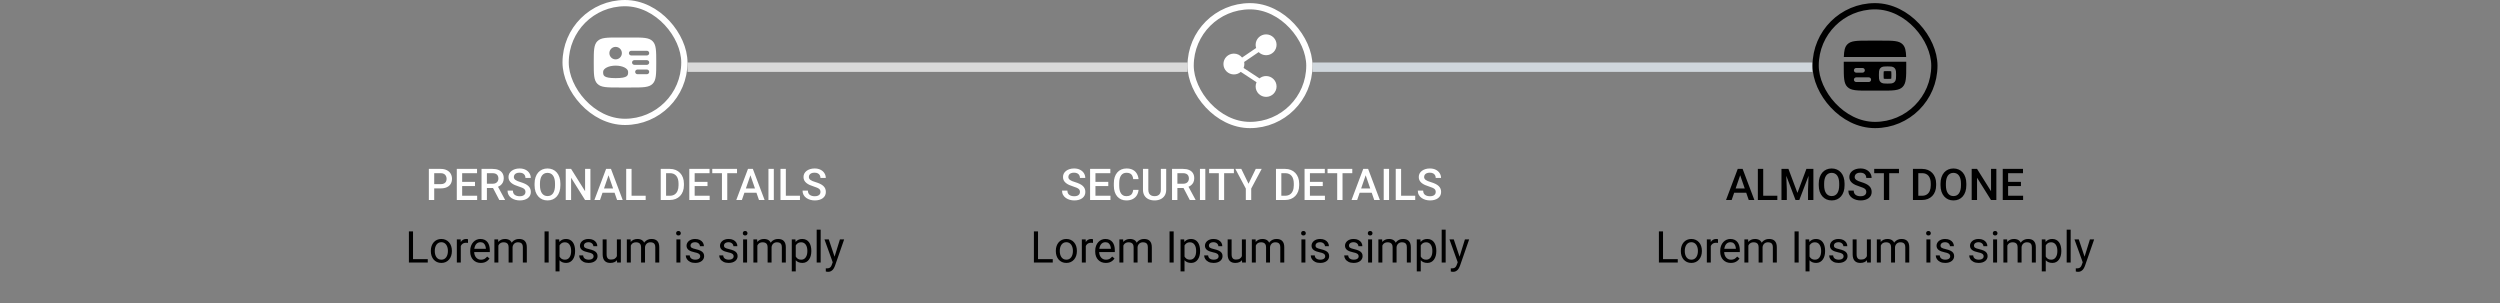 <svg width="800" height="97" viewBox="0 0 800 97" fill="none" xmlns="http://www.w3.org/2000/svg">
<rect x="0" y="0" width="800" height="97" fill="#808080" stroke="none"/>
<rect x="220" y="20" width="160" height="3" fill="#D9D9D9"/>
<rect x="420" y="20" width="160" height="3" fill="#CFD6DC"/>
<rect x="181" y="1" width="38" height="38" rx="19" stroke="white" stroke-width="2"/>
<path fill-rule="evenodd" clip-rule="evenodd" d="M198 12H202C205.771 12 207.657 12 208.828 13.172C210 14.343 210 16.229 210 20C210 23.771 210 25.657 208.828 26.828C207.657 28 205.771 28 202 28H198C194.229 28 192.343 28 191.172 26.828C190 25.657 190 23.771 190 20C190 16.229 190 14.343 191.172 13.172C192.343 12 194.229 12 198 12ZM201.25 17C201.25 16.586 201.586 16.25 202 16.25H207C207.414 16.25 207.75 16.586 207.75 17C207.75 17.414 207.414 17.75 207 17.75H202C201.586 17.75 201.25 17.414 201.25 17ZM202.25 20C202.25 19.586 202.586 19.25 203 19.25H207C207.414 19.25 207.75 19.586 207.75 20C207.75 20.414 207.414 20.75 207 20.75H203C202.586 20.75 202.25 20.414 202.25 20ZM203.25 23C203.25 22.586 203.586 22.25 204 22.25H207C207.414 22.25 207.75 22.586 207.75 23C207.75 23.414 207.414 23.75 207 23.75H204C203.586 23.75 203.25 23.414 203.25 23ZM199 17C199 18.105 198.105 19 197 19C195.895 19 195 18.105 195 17C195 15.895 195.895 15 197 15C198.105 15 199 15.895 199 17ZM197 25C201 25 201 24.105 201 23C201 21.895 199.209 21 197 21C194.791 21 193 21.895 193 23C193 24.105 193 25 197 25Z" fill="white"/>
<path d="M141.014 60.288H138.423V58.928H141.014C141.465 58.928 141.829 58.855 142.107 58.709C142.385 58.563 142.588 58.363 142.716 58.107C142.848 57.848 142.914 57.551 142.914 57.219C142.914 56.904 142.848 56.61 142.716 56.337C142.588 56.059 142.385 55.836 142.107 55.667C141.829 55.498 141.465 55.414 141.014 55.414H138.949V64H137.233V54.047H141.014C141.784 54.047 142.438 54.184 142.976 54.457C143.518 54.726 143.93 55.1 144.213 55.578C144.495 56.052 144.637 56.594 144.637 57.205C144.637 57.848 144.495 58.399 144.213 58.859C143.93 59.32 143.518 59.673 142.976 59.919C142.438 60.165 141.784 60.288 141.014 60.288ZM152.689 62.64V64H147.405V62.64H152.689ZM147.891 54.047V64H146.175V54.047H147.891ZM151.999 58.203V59.543H147.405V58.203H151.999ZM152.655 54.047V55.414H147.405V54.047H152.655ZM154.091 54.047H157.611C158.368 54.047 159.013 54.161 159.546 54.389C160.079 54.617 160.487 54.954 160.77 55.4C161.057 55.842 161.2 56.389 161.2 57.041C161.2 57.538 161.109 57.975 160.927 58.353C160.744 58.732 160.487 59.051 160.154 59.31C159.822 59.566 159.425 59.764 158.965 59.905L158.445 60.158H155.28L155.267 58.798H157.639C158.049 58.798 158.391 58.725 158.664 58.579C158.938 58.433 159.143 58.235 159.279 57.984C159.421 57.729 159.491 57.442 159.491 57.123C159.491 56.777 159.423 56.476 159.286 56.221C159.154 55.961 158.949 55.763 158.671 55.626C158.393 55.485 158.04 55.414 157.611 55.414H155.807V64H154.091V54.047ZM159.771 64L157.434 59.529L159.231 59.523L161.604 63.911V64H159.771ZM168.146 61.437C168.146 61.231 168.114 61.049 168.05 60.89C167.991 60.73 167.883 60.584 167.729 60.452C167.574 60.32 167.355 60.192 167.072 60.069C166.794 59.942 166.439 59.812 166.006 59.68C165.532 59.534 165.094 59.372 164.693 59.194C164.297 59.012 163.951 58.802 163.654 58.565C163.358 58.324 163.128 58.048 162.964 57.738C162.8 57.424 162.718 57.062 162.718 56.651C162.718 56.246 162.802 55.877 162.971 55.544C163.144 55.211 163.388 54.924 163.702 54.683C164.021 54.437 164.397 54.247 164.83 54.115C165.263 53.978 165.742 53.91 166.266 53.91C167.004 53.91 167.64 54.047 168.173 54.32C168.711 54.594 169.123 54.961 169.41 55.421C169.702 55.881 169.848 56.389 169.848 56.945H168.146C168.146 56.617 168.075 56.328 167.934 56.077C167.797 55.822 167.587 55.621 167.305 55.476C167.027 55.33 166.674 55.257 166.245 55.257C165.84 55.257 165.502 55.318 165.233 55.441C164.965 55.565 164.764 55.731 164.632 55.94C164.5 56.15 164.434 56.387 164.434 56.651C164.434 56.838 164.477 57.009 164.563 57.164C164.65 57.315 164.782 57.456 164.96 57.588C165.138 57.715 165.361 57.836 165.63 57.95C165.899 58.064 166.215 58.173 166.58 58.278C167.132 58.442 167.612 58.625 168.022 58.825C168.433 59.021 168.774 59.245 169.048 59.495C169.321 59.746 169.526 60.031 169.663 60.35C169.8 60.664 169.868 61.022 169.868 61.423C169.868 61.842 169.784 62.22 169.615 62.558C169.447 62.89 169.205 63.175 168.891 63.412C168.581 63.645 168.207 63.825 167.77 63.952C167.337 64.075 166.854 64.137 166.32 64.137C165.842 64.137 165.37 64.073 164.905 63.945C164.445 63.818 164.026 63.624 163.647 63.364C163.269 63.1 162.968 62.772 162.745 62.38C162.522 61.983 162.41 61.521 162.41 60.992H164.126C164.126 61.316 164.181 61.592 164.29 61.819C164.404 62.047 164.561 62.234 164.762 62.38C164.962 62.521 165.195 62.626 165.459 62.694C165.728 62.763 166.015 62.797 166.32 62.797C166.721 62.797 167.056 62.74 167.325 62.626C167.599 62.512 167.804 62.352 167.94 62.148C168.077 61.942 168.146 61.705 168.146 61.437ZM179.322 58.75V59.297C179.322 60.049 179.224 60.723 179.028 61.32C178.832 61.917 178.552 62.425 178.188 62.845C177.827 63.264 177.395 63.585 176.889 63.809C176.383 64.027 175.822 64.137 175.207 64.137C174.596 64.137 174.038 64.027 173.532 63.809C173.031 63.585 172.596 63.264 172.227 62.845C171.857 62.425 171.57 61.917 171.365 61.32C171.165 60.723 171.064 60.049 171.064 59.297V58.75C171.064 57.998 171.165 57.326 171.365 56.733C171.566 56.136 171.848 55.628 172.213 55.209C172.582 54.785 173.017 54.464 173.519 54.245C174.024 54.022 174.583 53.91 175.193 53.91C175.809 53.91 176.369 54.022 176.875 54.245C177.381 54.464 177.816 54.785 178.181 55.209C178.545 55.628 178.826 56.136 179.021 56.733C179.222 57.326 179.322 57.998 179.322 58.75ZM177.606 59.297V58.736C177.606 58.18 177.552 57.69 177.442 57.267C177.338 56.838 177.18 56.48 176.971 56.193C176.766 55.902 176.513 55.683 176.212 55.537C175.911 55.387 175.572 55.312 175.193 55.312C174.815 55.312 174.478 55.387 174.182 55.537C173.885 55.683 173.632 55.902 173.423 56.193C173.218 56.48 173.061 56.838 172.951 57.267C172.842 57.69 172.787 58.18 172.787 58.736V59.297C172.787 59.853 172.842 60.345 172.951 60.773C173.061 61.202 173.22 61.564 173.43 61.86C173.644 62.152 173.899 62.373 174.195 62.523C174.492 62.669 174.829 62.742 175.207 62.742C175.59 62.742 175.929 62.669 176.226 62.523C176.522 62.373 176.772 62.152 176.978 61.86C177.183 61.564 177.338 61.202 177.442 60.773C177.552 60.345 177.606 59.853 177.606 59.297ZM188.934 54.047V64H187.218L182.754 56.87V64H181.038V54.047H182.754L187.231 61.19V54.047H188.934ZM194.977 55.373L192.003 64H190.205L193.951 54.047H195.1L194.977 55.373ZM197.465 64L194.484 55.373L194.354 54.047H195.51L199.27 64H197.465ZM197.321 60.309V61.669H191.907V60.309H197.321ZM206.618 62.64V64H201.621V62.64H206.618ZM202.1 54.047V64H200.384V54.047H202.1ZM214.322 64H212.196L212.21 62.64H214.322C214.938 62.64 215.452 62.505 215.867 62.236C216.286 61.967 216.601 61.582 216.811 61.081C217.025 60.58 217.132 59.983 217.132 59.29V58.75C217.132 58.212 217.07 57.736 216.947 57.321C216.829 56.907 216.651 56.558 216.414 56.275C216.182 55.993 215.895 55.779 215.553 55.633C215.215 55.487 214.826 55.414 214.384 55.414H212.155V54.047H214.384C215.045 54.047 215.648 54.158 216.195 54.382C216.742 54.601 217.214 54.917 217.61 55.332C218.011 55.747 218.319 56.243 218.533 56.822C218.747 57.401 218.854 58.048 218.854 58.764V59.29C218.854 60.005 218.747 60.653 218.533 61.231C218.319 61.81 218.011 62.307 217.61 62.722C217.209 63.132 216.731 63.449 216.175 63.672C215.623 63.891 215.006 64 214.322 64ZM213.146 54.047V64H211.431V54.047H213.146ZM227.092 62.64V64H221.808V62.64H227.092ZM222.293 54.047V64H220.577V54.047H222.293ZM226.401 58.203V59.543H221.808V58.203H226.401ZM227.058 54.047V55.414H221.808V54.047H227.058ZM232.725 54.047V64H231.022V54.047H232.725ZM235.849 54.047V55.414H227.926V54.047H235.849ZM240.381 55.373L237.407 64H235.609L239.355 54.047H240.504L240.381 55.373ZM242.869 64L239.889 55.373L239.759 54.047H240.914L244.674 64H242.869ZM242.726 60.309V61.669H237.312V60.309H242.726ZM247.62 54.047V64H245.904V54.047H247.62ZM255.987 62.64V64H250.99V62.64H255.987ZM251.469 54.047V64H249.753V54.047H251.469ZM262.55 61.437C262.55 61.231 262.518 61.049 262.454 60.89C262.395 60.73 262.288 60.584 262.133 60.452C261.978 60.32 261.759 60.192 261.477 60.069C261.199 59.942 260.843 59.812 260.41 59.68C259.936 59.534 259.499 59.372 259.098 59.194C258.701 59.012 258.355 58.802 258.059 58.565C257.762 58.324 257.532 58.048 257.368 57.738C257.204 57.424 257.122 57.062 257.122 56.651C257.122 56.246 257.206 55.877 257.375 55.544C257.548 55.211 257.792 54.924 258.106 54.683C258.425 54.437 258.801 54.247 259.234 54.115C259.667 53.978 260.146 53.91 260.67 53.91C261.408 53.91 262.044 54.047 262.577 54.32C263.115 54.594 263.527 54.961 263.814 55.421C264.106 55.881 264.252 56.389 264.252 56.945H262.55C262.55 56.617 262.479 56.328 262.338 56.077C262.201 55.822 261.992 55.621 261.709 55.476C261.431 55.33 261.078 55.257 260.649 55.257C260.244 55.257 259.907 55.318 259.638 55.441C259.369 55.565 259.168 55.731 259.036 55.94C258.904 56.15 258.838 56.387 258.838 56.651C258.838 56.838 258.881 57.009 258.968 57.164C259.054 57.315 259.187 57.456 259.364 57.588C259.542 57.715 259.765 57.836 260.034 57.95C260.303 58.064 260.62 58.173 260.984 58.278C261.536 58.442 262.017 58.625 262.427 58.825C262.837 59.021 263.179 59.245 263.452 59.495C263.726 59.746 263.931 60.031 264.067 60.35C264.204 60.664 264.272 61.022 264.272 61.423C264.272 61.842 264.188 62.22 264.02 62.558C263.851 62.89 263.609 63.175 263.295 63.412C262.985 63.645 262.611 63.825 262.174 63.952C261.741 64.075 261.258 64.137 260.725 64.137C260.246 64.137 259.774 64.073 259.31 63.945C258.849 63.818 258.43 63.624 258.052 63.364C257.674 63.1 257.373 62.772 257.149 62.38C256.926 61.983 256.814 61.521 256.814 60.992H258.53C258.53 61.316 258.585 61.592 258.694 61.819C258.808 62.047 258.965 62.234 259.166 62.38C259.367 62.521 259.599 62.626 259.863 62.694C260.132 62.763 260.419 62.797 260.725 62.797C261.126 62.797 261.461 62.74 261.729 62.626C262.003 62.512 262.208 62.352 262.345 62.148C262.481 61.942 262.55 61.705 262.55 61.437Z" fill="white"/>
<path d="M136.884 82.927V84H131.907V82.927H136.884ZM132.167 74.047V84H130.848V74.047H132.167ZM137.868 80.384V80.227C137.868 79.693 137.946 79.199 138.101 78.743C138.256 78.283 138.479 77.884 138.771 77.547C139.062 77.205 139.415 76.941 139.83 76.754C140.245 76.562 140.71 76.467 141.225 76.467C141.744 76.467 142.211 76.562 142.626 76.754C143.045 76.941 143.401 77.205 143.692 77.547C143.989 77.884 144.214 78.283 144.369 78.743C144.524 79.199 144.602 79.693 144.602 80.227V80.384C144.602 80.917 144.524 81.412 144.369 81.867C144.214 82.323 143.989 82.722 143.692 83.064C143.401 83.401 143.048 83.665 142.633 83.856C142.223 84.043 141.758 84.137 141.238 84.137C140.719 84.137 140.252 84.043 139.837 83.856C139.422 83.665 139.067 83.401 138.771 83.064C138.479 82.722 138.256 82.323 138.101 81.867C137.946 81.412 137.868 80.917 137.868 80.384ZM139.133 80.227V80.384C139.133 80.753 139.176 81.102 139.263 81.43C139.349 81.753 139.479 82.04 139.652 82.291C139.83 82.542 140.051 82.74 140.315 82.886C140.58 83.027 140.887 83.098 141.238 83.098C141.585 83.098 141.888 83.027 142.147 82.886C142.412 82.74 142.631 82.542 142.804 82.291C142.977 82.04 143.107 81.753 143.193 81.43C143.285 81.102 143.33 80.753 143.33 80.384V80.227C143.33 79.862 143.285 79.518 143.193 79.194C143.107 78.866 142.975 78.577 142.797 78.326C142.624 78.071 142.405 77.87 142.141 77.725C141.881 77.579 141.576 77.506 141.225 77.506C140.878 77.506 140.573 77.579 140.309 77.725C140.049 77.87 139.83 78.071 139.652 78.326C139.479 78.577 139.349 78.866 139.263 79.194C139.176 79.518 139.133 79.862 139.133 80.227ZM147.452 77.766V84H146.188V76.603H147.418L147.452 77.766ZM149.763 76.562L149.756 77.738C149.651 77.716 149.551 77.702 149.455 77.697C149.364 77.688 149.259 77.684 149.141 77.684C148.849 77.684 148.591 77.729 148.368 77.82C148.145 77.912 147.956 78.039 147.801 78.203C147.646 78.367 147.523 78.563 147.432 78.791C147.345 79.014 147.288 79.26 147.261 79.529L146.905 79.734C146.905 79.288 146.949 78.868 147.035 78.477C147.126 78.085 147.265 77.738 147.452 77.438C147.639 77.132 147.876 76.895 148.163 76.727C148.455 76.553 148.801 76.467 149.202 76.467C149.293 76.467 149.398 76.478 149.517 76.501C149.635 76.519 149.717 76.54 149.763 76.562ZM153.864 84.137C153.349 84.137 152.882 84.05 152.463 83.877C152.048 83.699 151.69 83.451 151.39 83.132C151.093 82.813 150.866 82.435 150.706 81.997C150.547 81.56 150.467 81.081 150.467 80.561V80.274C150.467 79.673 150.556 79.137 150.733 78.668C150.911 78.194 151.153 77.793 151.458 77.465C151.763 77.137 152.11 76.888 152.497 76.72C152.884 76.551 153.285 76.467 153.7 76.467C154.229 76.467 154.685 76.558 155.067 76.74C155.455 76.922 155.771 77.178 156.018 77.506C156.264 77.829 156.446 78.212 156.564 78.654C156.683 79.092 156.742 79.57 156.742 80.09V80.657H151.219V79.625H155.478V79.529C155.459 79.201 155.391 78.882 155.272 78.572C155.159 78.262 154.976 78.007 154.726 77.807C154.475 77.606 154.133 77.506 153.7 77.506C153.413 77.506 153.149 77.567 152.907 77.69C152.666 77.809 152.458 77.987 152.285 78.224C152.112 78.461 151.978 78.75 151.882 79.092C151.786 79.434 151.738 79.828 151.738 80.274V80.561C151.738 80.912 151.786 81.243 151.882 81.553C151.982 81.858 152.126 82.127 152.312 82.359C152.504 82.592 152.734 82.774 153.003 82.906C153.276 83.038 153.586 83.105 153.933 83.105C154.379 83.105 154.757 83.013 155.067 82.831C155.377 82.649 155.648 82.405 155.881 82.1L156.646 82.708C156.487 82.95 156.284 83.18 156.038 83.398C155.792 83.617 155.489 83.795 155.129 83.932C154.773 84.068 154.352 84.137 153.864 84.137ZM159.477 78.073V84H158.205V76.603H159.408L159.477 78.073ZM159.217 80.022L158.629 80.001C158.633 79.495 158.7 79.028 158.827 78.6C158.955 78.167 159.144 77.791 159.395 77.472C159.645 77.153 159.957 76.907 160.331 76.733C160.705 76.556 161.138 76.467 161.63 76.467C161.976 76.467 162.295 76.517 162.587 76.617C162.879 76.713 163.132 76.866 163.346 77.075C163.56 77.285 163.726 77.554 163.845 77.882C163.963 78.21 164.022 78.606 164.022 79.071V84H162.758V79.133C162.758 78.745 162.692 78.436 162.56 78.203C162.432 77.971 162.25 77.802 162.013 77.697C161.776 77.588 161.498 77.533 161.179 77.533C160.805 77.533 160.493 77.599 160.242 77.731C159.992 77.864 159.791 78.046 159.641 78.278C159.49 78.511 159.381 78.777 159.312 79.078C159.249 79.374 159.217 79.689 159.217 80.022ZM164.009 79.324L163.161 79.584C163.166 79.178 163.232 78.789 163.359 78.415C163.492 78.041 163.681 77.709 163.927 77.417C164.177 77.125 164.485 76.895 164.85 76.727C165.214 76.553 165.631 76.467 166.101 76.467C166.497 76.467 166.848 76.519 167.153 76.624C167.463 76.729 167.723 76.891 167.933 77.109C168.147 77.324 168.309 77.599 168.418 77.936C168.527 78.274 168.582 78.675 168.582 79.14V84H167.311V79.126C167.311 78.711 167.244 78.39 167.112 78.162C166.985 77.93 166.802 77.768 166.565 77.677C166.333 77.581 166.055 77.533 165.731 77.533C165.453 77.533 165.207 77.581 164.993 77.677C164.779 77.772 164.599 77.905 164.453 78.073C164.307 78.237 164.196 78.426 164.118 78.641C164.045 78.855 164.009 79.083 164.009 79.324ZM175.575 74.047V84H174.256V74.047H175.575ZM179.048 78.025V86.844H177.776V76.603H178.938L179.048 78.025ZM184.031 80.24V80.384C184.031 80.921 183.967 81.421 183.84 81.881C183.712 82.337 183.525 82.733 183.279 83.07C183.038 83.408 182.739 83.67 182.384 83.856C182.028 84.043 181.62 84.137 181.16 84.137C180.691 84.137 180.276 84.059 179.916 83.904C179.556 83.749 179.251 83.524 179 83.228C178.749 82.931 178.549 82.576 178.398 82.161C178.253 81.746 178.152 81.279 178.098 80.76V79.994C178.152 79.447 178.255 78.957 178.405 78.524C178.556 78.091 178.754 77.722 179 77.417C179.251 77.107 179.554 76.872 179.909 76.713C180.265 76.549 180.675 76.467 181.14 76.467C181.604 76.467 182.017 76.558 182.377 76.74C182.737 76.918 183.04 77.173 183.286 77.506C183.532 77.838 183.717 78.237 183.84 78.702C183.967 79.162 184.031 79.675 184.031 80.24ZM182.76 80.384V80.24C182.76 79.871 182.721 79.525 182.644 79.201C182.566 78.873 182.445 78.586 182.281 78.34C182.122 78.089 181.917 77.893 181.666 77.752C181.415 77.606 181.117 77.533 180.771 77.533C180.451 77.533 180.174 77.588 179.937 77.697C179.704 77.807 179.506 77.955 179.342 78.142C179.178 78.324 179.043 78.534 178.938 78.77C178.838 79.003 178.763 79.245 178.713 79.495V81.266C178.804 81.585 178.932 81.885 179.096 82.168C179.26 82.446 179.479 82.671 179.752 82.845C180.025 83.013 180.369 83.098 180.784 83.098C181.126 83.098 181.42 83.027 181.666 82.886C181.917 82.74 182.122 82.542 182.281 82.291C182.445 82.04 182.566 81.753 182.644 81.43C182.721 81.102 182.76 80.753 182.76 80.384ZM189.951 82.038C189.951 81.856 189.91 81.687 189.828 81.532C189.751 81.373 189.589 81.229 189.343 81.102C189.101 80.969 188.737 80.856 188.249 80.76C187.839 80.673 187.467 80.571 187.135 80.452C186.807 80.334 186.526 80.19 186.294 80.022C186.066 79.853 185.891 79.655 185.768 79.427C185.645 79.199 185.583 78.932 185.583 78.627C185.583 78.335 185.647 78.06 185.774 77.8C185.907 77.54 186.091 77.31 186.328 77.109C186.57 76.909 186.859 76.752 187.196 76.638C187.534 76.524 187.91 76.467 188.324 76.467C188.917 76.467 189.423 76.572 189.842 76.781C190.261 76.991 190.582 77.271 190.806 77.622C191.029 77.968 191.141 78.353 191.141 78.777H189.876C189.876 78.572 189.814 78.374 189.691 78.183C189.573 77.987 189.397 77.825 189.165 77.697C188.937 77.57 188.657 77.506 188.324 77.506C187.973 77.506 187.688 77.561 187.47 77.67C187.256 77.775 187.098 77.909 186.998 78.073C186.902 78.237 186.854 78.41 186.854 78.593C186.854 78.73 186.877 78.853 186.923 78.962C186.973 79.067 187.06 79.165 187.183 79.256C187.306 79.342 187.479 79.424 187.702 79.502C187.925 79.579 188.21 79.657 188.557 79.734C189.163 79.871 189.662 80.035 190.054 80.227C190.446 80.418 190.737 80.653 190.929 80.931C191.12 81.209 191.216 81.546 191.216 81.942C191.216 82.266 191.147 82.562 191.011 82.831C190.879 83.1 190.685 83.332 190.43 83.528C190.179 83.72 189.878 83.87 189.527 83.98C189.181 84.084 188.791 84.137 188.358 84.137C187.707 84.137 187.155 84.02 186.704 83.788C186.253 83.556 185.911 83.255 185.679 82.886C185.446 82.517 185.33 82.127 185.33 81.717H186.602C186.62 82.063 186.72 82.339 186.902 82.544C187.085 82.745 187.308 82.888 187.572 82.975C187.837 83.057 188.099 83.098 188.358 83.098C188.705 83.098 188.994 83.052 189.227 82.961C189.464 82.87 189.644 82.745 189.767 82.585C189.89 82.425 189.951 82.243 189.951 82.038ZM197.402 82.291V76.603H198.674V84H197.464L197.402 82.291ZM197.642 80.732L198.168 80.719C198.168 81.211 198.116 81.667 198.011 82.086C197.91 82.501 197.746 82.861 197.519 83.166C197.291 83.471 196.992 83.711 196.623 83.884C196.254 84.052 195.805 84.137 195.276 84.137C194.916 84.137 194.586 84.084 194.285 83.98C193.989 83.875 193.734 83.713 193.52 83.494C193.305 83.275 193.139 82.991 193.021 82.64C192.907 82.289 192.85 81.867 192.85 81.375V76.603H194.114V81.389C194.114 81.721 194.151 81.997 194.224 82.216C194.301 82.43 194.404 82.601 194.531 82.728C194.663 82.852 194.809 82.938 194.969 82.988C195.133 83.038 195.301 83.064 195.475 83.064C196.012 83.064 196.438 82.961 196.753 82.756C197.067 82.546 197.293 82.266 197.43 81.915C197.571 81.56 197.642 81.165 197.642 80.732ZM201.859 78.073V84H200.588V76.603H201.791L201.859 78.073ZM201.6 80.022L201.012 80.001C201.016 79.495 201.082 79.028 201.21 78.6C201.338 78.167 201.527 77.791 201.777 77.472C202.028 77.153 202.34 76.907 202.714 76.733C203.088 76.556 203.521 76.467 204.013 76.467C204.359 76.467 204.678 76.517 204.97 76.617C205.261 76.713 205.514 76.866 205.729 77.075C205.943 77.285 206.109 77.554 206.228 77.882C206.346 78.21 206.405 78.606 206.405 79.071V84H205.141V79.133C205.141 78.745 205.075 78.436 204.942 78.203C204.815 77.971 204.632 77.802 204.396 77.697C204.159 77.588 203.881 77.533 203.562 77.533C203.188 77.533 202.876 77.599 202.625 77.731C202.374 77.864 202.174 78.046 202.023 78.278C201.873 78.511 201.764 78.777 201.695 79.078C201.632 79.374 201.6 79.689 201.6 80.022ZM206.392 79.324L205.544 79.584C205.549 79.178 205.615 78.789 205.742 78.415C205.874 78.041 206.063 77.709 206.31 77.417C206.56 77.125 206.868 76.895 207.232 76.727C207.597 76.553 208.014 76.467 208.483 76.467C208.88 76.467 209.231 76.519 209.536 76.624C209.846 76.729 210.106 76.891 210.315 77.109C210.53 77.324 210.691 77.599 210.801 77.936C210.91 78.274 210.965 78.675 210.965 79.14V84H209.693V79.126C209.693 78.711 209.627 78.39 209.495 78.162C209.368 77.93 209.185 77.768 208.948 77.677C208.716 77.581 208.438 77.533 208.114 77.533C207.836 77.533 207.59 77.581 207.376 77.677C207.162 77.772 206.982 77.905 206.836 78.073C206.69 78.237 206.578 78.426 206.501 78.641C206.428 78.855 206.392 79.083 206.392 79.324ZM217.726 76.603V84H216.454V76.603H217.726ZM216.358 74.642C216.358 74.436 216.42 74.263 216.543 74.122C216.671 73.981 216.857 73.91 217.104 73.91C217.345 73.91 217.53 73.981 217.657 74.122C217.789 74.263 217.855 74.436 217.855 74.642C217.855 74.838 217.789 75.006 217.657 75.147C217.53 75.284 217.345 75.353 217.104 75.353C216.857 75.353 216.671 75.284 216.543 75.147C216.42 75.006 216.358 74.838 216.358 74.642ZM224.062 82.038C224.062 81.856 224.021 81.687 223.939 81.532C223.862 81.373 223.7 81.229 223.454 81.102C223.213 80.969 222.848 80.856 222.36 80.76C221.95 80.673 221.579 80.571 221.246 80.452C220.918 80.334 220.638 80.19 220.405 80.022C220.177 79.853 220.002 79.655 219.879 79.427C219.756 79.199 219.694 78.932 219.694 78.627C219.694 78.335 219.758 78.06 219.886 77.8C220.018 77.54 220.202 77.31 220.439 77.109C220.681 76.909 220.97 76.752 221.308 76.638C221.645 76.524 222.021 76.467 222.436 76.467C223.028 76.467 223.534 76.572 223.953 76.781C224.372 76.991 224.694 77.271 224.917 77.622C225.14 77.968 225.252 78.353 225.252 78.777H223.987C223.987 78.572 223.926 78.374 223.803 78.183C223.684 77.987 223.509 77.825 223.276 77.697C223.049 77.57 222.768 77.506 222.436 77.506C222.085 77.506 221.8 77.561 221.581 77.67C221.367 77.775 221.21 77.909 221.109 78.073C221.014 78.237 220.966 78.41 220.966 78.593C220.966 78.73 220.989 78.853 221.034 78.962C221.084 79.067 221.171 79.165 221.294 79.256C221.417 79.342 221.59 79.424 221.813 79.502C222.037 79.579 222.322 79.657 222.668 79.734C223.274 79.871 223.773 80.035 224.165 80.227C224.557 80.418 224.849 80.653 225.04 80.931C225.231 81.209 225.327 81.546 225.327 81.942C225.327 82.266 225.259 82.562 225.122 82.831C224.99 83.1 224.796 83.332 224.541 83.528C224.29 83.72 223.99 83.87 223.639 83.98C223.292 84.084 222.903 84.137 222.47 84.137C221.818 84.137 221.267 84.02 220.815 83.788C220.364 83.556 220.022 83.255 219.79 82.886C219.558 82.517 219.441 82.127 219.441 81.717H220.713C220.731 82.063 220.831 82.339 221.014 82.544C221.196 82.745 221.419 82.888 221.684 82.975C221.948 83.057 222.21 83.098 222.47 83.098C222.816 83.098 223.105 83.052 223.338 82.961C223.575 82.87 223.755 82.745 223.878 82.585C224.001 82.425 224.062 82.243 224.062 82.038ZM234.768 82.038C234.768 81.856 234.727 81.687 234.645 81.532C234.567 81.373 234.405 81.229 234.159 81.102C233.918 80.969 233.553 80.856 233.065 80.76C232.655 80.673 232.284 80.571 231.951 80.452C231.623 80.334 231.343 80.19 231.11 80.022C230.882 79.853 230.707 79.655 230.584 79.427C230.461 79.199 230.399 78.932 230.399 78.627C230.399 78.335 230.463 78.06 230.591 77.8C230.723 77.54 230.908 77.31 231.145 77.109C231.386 76.909 231.675 76.752 232.013 76.638C232.35 76.524 232.726 76.467 233.141 76.467C233.733 76.467 234.239 76.572 234.658 76.781C235.077 76.991 235.399 77.271 235.622 77.622C235.845 77.968 235.957 78.353 235.957 78.777H234.692C234.692 78.572 234.631 78.374 234.508 78.183C234.389 77.987 234.214 77.825 233.981 77.697C233.754 77.57 233.473 77.506 233.141 77.506C232.79 77.506 232.505 77.561 232.286 77.67C232.072 77.775 231.915 77.909 231.814 78.073C231.719 78.237 231.671 78.41 231.671 78.593C231.671 78.73 231.694 78.853 231.739 78.962C231.789 79.067 231.876 79.165 231.999 79.256C232.122 79.342 232.295 79.424 232.519 79.502C232.742 79.579 233.027 79.657 233.373 79.734C233.979 79.871 234.478 80.035 234.87 80.227C235.262 80.418 235.554 80.653 235.745 80.931C235.937 81.209 236.032 81.546 236.032 81.942C236.032 82.266 235.964 82.562 235.827 82.831C235.695 83.1 235.501 83.332 235.246 83.528C234.995 83.72 234.695 83.87 234.344 83.98C233.997 84.084 233.608 84.137 233.175 84.137C232.523 84.137 231.972 84.02 231.521 83.788C231.069 83.556 230.728 83.255 230.495 82.886C230.263 82.517 230.146 82.127 230.146 81.717H231.418C231.436 82.063 231.536 82.339 231.719 82.544C231.901 82.745 232.124 82.888 232.389 82.975C232.653 83.057 232.915 83.098 233.175 83.098C233.521 83.098 233.811 83.052 234.043 82.961C234.28 82.87 234.46 82.745 234.583 82.585C234.706 82.425 234.768 82.243 234.768 82.038ZM239.067 76.603V84H237.796V76.603H239.067ZM237.7 74.642C237.7 74.436 237.762 74.263 237.885 74.122C238.012 73.981 238.199 73.91 238.445 73.91C238.687 73.91 238.871 73.981 238.999 74.122C239.131 74.263 239.197 74.436 239.197 74.642C239.197 74.838 239.131 75.006 238.999 75.147C238.871 75.284 238.687 75.353 238.445 75.353C238.199 75.353 238.012 75.284 237.885 75.147C237.762 75.006 237.7 74.838 237.7 74.642ZM242.355 78.073V84H241.084V76.603H242.287L242.355 78.073ZM242.096 80.022L241.508 80.001C241.512 79.495 241.578 79.028 241.706 78.6C241.834 78.167 242.023 77.791 242.273 77.472C242.524 77.153 242.836 76.907 243.21 76.733C243.584 76.556 244.017 76.467 244.509 76.467C244.855 76.467 245.174 76.517 245.466 76.617C245.757 76.713 246.01 76.866 246.225 77.075C246.439 77.285 246.605 77.554 246.724 77.882C246.842 78.21 246.901 78.606 246.901 79.071V84H245.637V79.133C245.637 78.745 245.571 78.436 245.438 78.203C245.311 77.971 245.129 77.802 244.892 77.697C244.655 77.588 244.377 77.533 244.058 77.533C243.684 77.533 243.372 77.599 243.121 77.731C242.87 77.864 242.67 78.046 242.52 78.278C242.369 78.511 242.26 78.777 242.191 79.078C242.128 79.374 242.096 79.689 242.096 80.022ZM246.888 79.324L246.04 79.584C246.045 79.178 246.111 78.789 246.238 78.415C246.37 78.041 246.56 77.709 246.806 77.417C247.056 77.125 247.364 76.895 247.729 76.727C248.093 76.553 248.51 76.467 248.979 76.467C249.376 76.467 249.727 76.519 250.032 76.624C250.342 76.729 250.602 76.891 250.812 77.109C251.026 77.324 251.188 77.599 251.297 77.936C251.406 78.274 251.461 78.675 251.461 79.14V84H250.189V79.126C250.189 78.711 250.123 78.39 249.991 78.162C249.864 77.93 249.681 77.768 249.444 77.677C249.212 77.581 248.934 77.533 248.61 77.533C248.332 77.533 248.086 77.581 247.872 77.677C247.658 77.772 247.478 77.905 247.332 78.073C247.186 78.237 247.075 78.426 246.997 78.641C246.924 78.855 246.888 79.083 246.888 79.324ZM254.64 78.025V86.844H253.368V76.603H254.53L254.64 78.025ZM259.623 80.24V80.384C259.623 80.921 259.559 81.421 259.432 81.881C259.304 82.337 259.117 82.733 258.871 83.07C258.63 83.408 258.331 83.67 257.976 83.856C257.62 84.043 257.212 84.137 256.752 84.137C256.283 84.137 255.868 84.059 255.508 83.904C255.148 83.749 254.842 83.524 254.592 83.228C254.341 82.931 254.141 82.576 253.99 82.161C253.844 81.746 253.744 81.279 253.689 80.76V79.994C253.744 79.447 253.847 78.957 253.997 78.524C254.147 78.091 254.346 77.722 254.592 77.417C254.842 77.107 255.146 76.872 255.501 76.713C255.856 76.549 256.267 76.467 256.731 76.467C257.196 76.467 257.609 76.558 257.969 76.74C258.329 76.918 258.632 77.173 258.878 77.506C259.124 77.838 259.309 78.237 259.432 78.702C259.559 79.162 259.623 79.675 259.623 80.24ZM258.352 80.384V80.24C258.352 79.871 258.313 79.525 258.235 79.201C258.158 78.873 258.037 78.586 257.873 78.34C257.714 78.089 257.508 77.893 257.258 77.752C257.007 77.606 256.709 77.533 256.362 77.533C256.043 77.533 255.765 77.588 255.528 77.697C255.296 77.807 255.098 77.955 254.934 78.142C254.77 78.324 254.635 78.534 254.53 78.77C254.43 79.003 254.355 79.245 254.305 79.495V81.266C254.396 81.585 254.523 81.885 254.688 82.168C254.852 82.446 255.07 82.671 255.344 82.845C255.617 83.013 255.961 83.098 256.376 83.098C256.718 83.098 257.012 83.027 257.258 82.886C257.508 82.74 257.714 82.542 257.873 82.291C258.037 82.04 258.158 81.753 258.235 81.43C258.313 81.102 258.352 80.753 258.352 80.384ZM262.61 73.5V84H261.339V73.5H262.61ZM266.719 83.234L268.776 76.603H270.13L267.163 85.142C267.095 85.324 267.004 85.52 266.89 85.73C266.78 85.944 266.639 86.147 266.466 86.338C266.293 86.529 266.083 86.684 265.837 86.803C265.595 86.926 265.306 86.987 264.969 86.987C264.868 86.987 264.741 86.974 264.586 86.946C264.431 86.919 264.322 86.896 264.258 86.878L264.251 85.853C264.287 85.857 264.344 85.862 264.422 85.866C264.504 85.875 264.561 85.88 264.593 85.88C264.88 85.88 265.124 85.841 265.324 85.764C265.525 85.691 265.693 85.565 265.83 85.388C265.971 85.215 266.092 84.975 266.192 84.67L266.719 83.234ZM265.208 76.603L267.129 82.346L267.457 83.679L266.548 84.144L263.827 76.603H265.208Z" fill="black"/>
<rect x="381" y="2" width="38" height="38" rx="19" stroke="white" stroke-width="2"/>
<path fill-rule="evenodd" clip-rule="evenodd" d="M401.803 14.333C401.803 12.492 403.302 11 405.152 11C407.001 11 408.5 12.492 408.5 14.333C408.5 16.174 407.001 17.667 405.152 17.667C404.218 17.667 403.374 17.286 402.767 16.674L398.132 19.829C398.175 20.043 398.197 20.262 398.197 20.487C398.197 20.932 398.109 21.358 397.95 21.746L403.032 25.086C403.609 24.616 404.347 24.333 405.152 24.333C407.001 24.333 408.5 25.826 408.5 27.667C408.5 29.508 407.001 31 405.152 31C403.302 31 401.803 29.508 401.803 27.667C401.803 27.184 401.906 26.726 402.092 26.311L397.05 22.999C396.462 23.51 395.692 23.82 394.848 23.82C392.999 23.82 391.5 22.328 391.5 20.487C391.5 18.646 392.999 17.154 394.848 17.154C395.912 17.154 396.859 17.647 397.471 18.415L401.964 15.356C401.859 15.034 401.803 14.69 401.803 14.333Z" fill="white"/>
<path d="M345.587 61.437C345.587 61.231 345.555 61.049 345.491 60.89C345.432 60.73 345.325 60.584 345.17 60.452C345.015 60.32 344.796 60.192 344.514 60.069C344.236 59.942 343.88 59.812 343.447 59.68C342.973 59.534 342.536 59.372 342.135 59.194C341.738 59.012 341.392 58.802 341.096 58.565C340.799 58.324 340.569 58.048 340.405 57.738C340.241 57.424 340.159 57.062 340.159 56.651C340.159 56.246 340.243 55.877 340.412 55.544C340.585 55.211 340.829 54.924 341.144 54.683C341.463 54.437 341.839 54.247 342.271 54.115C342.704 53.978 343.183 53.91 343.707 53.91C344.445 53.91 345.081 54.047 345.614 54.32C346.152 54.594 346.564 54.961 346.852 55.421C347.143 55.881 347.289 56.389 347.289 56.945H345.587C345.587 56.617 345.516 56.328 345.375 56.077C345.238 55.822 345.029 55.621 344.746 55.476C344.468 55.33 344.115 55.257 343.687 55.257C343.281 55.257 342.944 55.318 342.675 55.441C342.406 55.565 342.205 55.731 342.073 55.94C341.941 56.15 341.875 56.387 341.875 56.651C341.875 56.838 341.918 57.009 342.005 57.164C342.091 57.315 342.224 57.456 342.401 57.588C342.579 57.715 342.802 57.836 343.071 57.95C343.34 58.064 343.657 58.173 344.021 58.278C344.573 58.442 345.054 58.625 345.464 58.825C345.874 59.021 346.216 59.245 346.489 59.495C346.763 59.746 346.968 60.031 347.104 60.35C347.241 60.664 347.31 61.022 347.31 61.423C347.31 61.842 347.225 62.22 347.057 62.558C346.888 62.89 346.646 63.175 346.332 63.412C346.022 63.645 345.648 63.825 345.211 63.952C344.778 64.075 344.295 64.137 343.762 64.137C343.283 64.137 342.812 64.073 342.347 63.945C341.886 63.818 341.467 63.624 341.089 63.364C340.711 63.1 340.41 62.772 340.187 62.38C339.963 61.983 339.852 61.521 339.852 60.992H341.567C341.567 61.316 341.622 61.592 341.731 61.819C341.845 62.047 342.003 62.234 342.203 62.38C342.404 62.521 342.636 62.626 342.9 62.694C343.169 62.763 343.456 62.797 343.762 62.797C344.163 62.797 344.498 62.74 344.767 62.626C345.04 62.512 345.245 62.352 345.382 62.148C345.519 61.942 345.587 61.705 345.587 61.437ZM355.342 62.64V64H350.058V62.64H355.342ZM350.543 54.047V64H348.827V54.047H350.543ZM354.651 58.203V59.543H350.058V58.203H354.651ZM355.308 54.047V55.414H350.058V54.047H355.308ZM362.622 60.76H364.331C364.276 61.411 364.094 61.992 363.784 62.503C363.474 63.009 363.039 63.408 362.479 63.699C361.918 63.991 361.237 64.137 360.435 64.137C359.819 64.137 359.266 64.027 358.773 63.809C358.281 63.585 357.86 63.271 357.509 62.865C357.158 62.455 356.889 61.961 356.702 61.382C356.52 60.803 356.429 60.156 356.429 59.44V58.613C356.429 57.898 356.522 57.251 356.709 56.672C356.9 56.093 357.174 55.599 357.529 55.188C357.885 54.774 358.311 54.457 358.808 54.238C359.309 54.02 359.872 53.91 360.496 53.91C361.289 53.91 361.959 54.056 362.506 54.348C363.053 54.639 363.477 55.043 363.777 55.558C364.083 56.073 364.27 56.663 364.338 57.328H362.629C362.583 56.9 362.483 56.533 362.328 56.227C362.178 55.922 361.954 55.69 361.658 55.53C361.362 55.366 360.975 55.284 360.496 55.284C360.104 55.284 359.762 55.357 359.471 55.503C359.179 55.649 358.935 55.863 358.739 56.145C358.543 56.428 358.395 56.777 358.295 57.191C358.199 57.602 358.151 58.071 358.151 58.6V59.44C358.151 59.942 358.195 60.398 358.281 60.808C358.372 61.213 358.509 61.562 358.691 61.853C358.878 62.145 359.115 62.371 359.402 62.53C359.689 62.69 360.034 62.77 360.435 62.77C360.922 62.77 361.316 62.692 361.617 62.537C361.923 62.382 362.153 62.157 362.308 61.86C362.467 61.56 362.572 61.193 362.622 60.76ZM371.475 54.047H373.184V60.698C373.184 61.455 373.02 62.088 372.691 62.599C372.363 63.109 371.917 63.494 371.352 63.754C370.791 64.009 370.164 64.137 369.472 64.137C368.756 64.137 368.118 64.009 367.558 63.754C366.997 63.494 366.555 63.109 366.231 62.599C365.912 62.088 365.753 61.455 365.753 60.698V54.047H367.462V60.698C367.462 61.177 367.544 61.571 367.708 61.881C367.872 62.186 368.104 62.412 368.405 62.558C368.706 62.703 369.062 62.776 369.472 62.776C369.882 62.776 370.235 62.703 370.531 62.558C370.832 62.412 371.064 62.186 371.229 61.881C371.393 61.571 371.475 61.177 371.475 60.698V54.047ZM375.05 54.047H378.57C379.327 54.047 379.972 54.161 380.505 54.389C381.038 54.617 381.446 54.954 381.729 55.4C382.016 55.842 382.159 56.389 382.159 57.041C382.159 57.538 382.068 57.975 381.886 58.353C381.703 58.732 381.446 59.051 381.113 59.31C380.781 59.566 380.384 59.764 379.924 59.905L379.404 60.158H376.239L376.226 58.798H378.598C379.008 58.798 379.35 58.725 379.623 58.579C379.896 58.433 380.102 58.235 380.238 57.984C380.38 57.729 380.45 57.442 380.45 57.123C380.45 56.777 380.382 56.476 380.245 56.221C380.113 55.961 379.908 55.763 379.63 55.626C379.352 55.485 378.999 55.414 378.57 55.414H376.766V64H375.05V54.047ZM380.73 64L378.393 59.529L380.19 59.523L382.562 63.911V64H380.73ZM385.7 54.047V64H383.984V54.047H385.7ZM391.723 54.047V64H390.021V54.047H391.723ZM394.847 54.047V55.414H386.924V54.047H394.847ZM397.219 54.047L399.529 58.798L401.84 54.047H403.74L400.391 60.336V64H398.661V60.336L395.312 54.047H397.219ZM411.205 64H409.079L409.093 62.64H411.205C411.82 62.64 412.335 62.505 412.75 62.236C413.169 61.967 413.484 61.582 413.693 61.081C413.908 60.58 414.015 59.983 414.015 59.29V58.75C414.015 58.212 413.953 57.736 413.83 57.321C413.712 56.907 413.534 56.558 413.297 56.275C413.064 55.993 412.777 55.779 412.436 55.633C412.098 55.487 411.709 55.414 411.267 55.414H409.038V54.047H411.267C411.927 54.047 412.531 54.158 413.078 54.382C413.625 54.601 414.097 54.917 414.493 55.332C414.894 55.747 415.202 56.243 415.416 56.822C415.63 57.401 415.737 58.048 415.737 58.764V59.29C415.737 60.005 415.63 60.653 415.416 61.231C415.202 61.81 414.894 62.307 414.493 62.722C414.092 63.132 413.614 63.449 413.058 63.672C412.506 63.891 411.889 64 411.205 64ZM410.029 54.047V64H408.313V54.047H410.029ZM423.975 62.64V64H418.69V62.64H423.975ZM419.176 54.047V64H417.46V54.047H419.176ZM423.284 58.203V59.543H418.69V58.203H423.284ZM423.94 54.047V55.414H418.69V54.047H423.94ZM429.607 54.047V64H427.905V54.047H429.607ZM432.731 54.047V55.414H424.809V54.047H432.731ZM437.264 55.373L434.29 64H432.492L436.238 54.047H437.387L437.264 55.373ZM439.752 64L436.771 55.373L436.642 54.047H437.797L441.557 64H439.752ZM439.608 60.309V61.669H434.194V60.309H439.608ZM444.503 54.047V64H442.787V54.047H444.503ZM452.87 62.64V64H447.873V62.64H452.87ZM448.352 54.047V64H446.636V54.047H448.352ZM459.433 61.437C459.433 61.231 459.401 61.049 459.337 60.89C459.278 60.73 459.171 60.584 459.016 60.452C458.861 60.32 458.642 60.192 458.359 60.069C458.081 59.942 457.726 59.812 457.293 59.68C456.819 59.534 456.382 59.372 455.98 59.194C455.584 59.012 455.238 58.802 454.941 58.565C454.645 58.324 454.415 58.048 454.251 57.738C454.087 57.424 454.005 57.062 454.005 56.651C454.005 56.246 454.089 55.877 454.258 55.544C454.431 55.211 454.675 54.924 454.989 54.683C455.308 54.437 455.684 54.247 456.117 54.115C456.55 53.978 457.029 53.91 457.553 53.91C458.291 53.91 458.927 54.047 459.46 54.32C459.998 54.594 460.41 54.961 460.697 55.421C460.989 55.881 461.135 56.389 461.135 56.945H459.433C459.433 56.617 459.362 56.328 459.221 56.077C459.084 55.822 458.874 55.621 458.592 55.476C458.314 55.33 457.961 55.257 457.532 55.257C457.127 55.257 456.789 55.318 456.521 55.441C456.252 55.565 456.051 55.731 455.919 55.94C455.787 56.15 455.721 56.387 455.721 56.651C455.721 56.838 455.764 57.009 455.851 57.164C455.937 57.315 456.069 57.456 456.247 57.588C456.425 57.715 456.648 57.836 456.917 57.95C457.186 58.064 457.503 58.173 457.867 58.278C458.419 58.442 458.899 58.625 459.31 58.825C459.72 59.021 460.062 59.245 460.335 59.495C460.608 59.746 460.813 60.031 460.95 60.35C461.087 60.664 461.155 61.022 461.155 61.423C461.155 61.842 461.071 62.22 460.902 62.558C460.734 62.89 460.492 63.175 460.178 63.412C459.868 63.645 459.494 63.825 459.057 63.952C458.624 64.075 458.141 64.137 457.607 64.137C457.129 64.137 456.657 64.073 456.192 63.945C455.732 63.818 455.313 63.624 454.935 63.364C454.556 63.1 454.256 62.772 454.032 62.38C453.809 61.983 453.697 61.521 453.697 60.992H455.413C455.413 61.316 455.468 61.592 455.577 61.819C455.691 62.047 455.848 62.234 456.049 62.38C456.249 62.521 456.482 62.626 456.746 62.694C457.015 62.763 457.302 62.797 457.607 62.797C458.008 62.797 458.343 62.74 458.612 62.626C458.886 62.512 459.091 62.352 459.228 62.148C459.364 61.942 459.433 61.705 459.433 61.437Z" fill="white"/>
<path d="M336.884 82.927V84H331.907V82.927H336.884ZM332.167 74.047V84H330.848V74.047H332.167ZM337.868 80.384V80.227C337.868 79.693 337.946 79.199 338.101 78.743C338.256 78.283 338.479 77.884 338.771 77.547C339.062 77.205 339.415 76.941 339.83 76.754C340.245 76.562 340.71 76.467 341.225 76.467C341.744 76.467 342.211 76.562 342.626 76.754C343.045 76.941 343.401 77.205 343.692 77.547C343.989 77.884 344.214 78.283 344.369 78.743C344.524 79.199 344.602 79.693 344.602 80.227V80.384C344.602 80.917 344.524 81.412 344.369 81.867C344.214 82.323 343.989 82.722 343.692 83.064C343.401 83.401 343.048 83.665 342.633 83.856C342.223 84.043 341.758 84.137 341.238 84.137C340.719 84.137 340.252 84.043 339.837 83.856C339.422 83.665 339.067 83.401 338.771 83.064C338.479 82.722 338.256 82.323 338.101 81.867C337.946 81.412 337.868 80.917 337.868 80.384ZM339.133 80.227V80.384C339.133 80.753 339.176 81.102 339.263 81.43C339.349 81.753 339.479 82.04 339.652 82.291C339.83 82.542 340.051 82.74 340.315 82.886C340.58 83.027 340.887 83.098 341.238 83.098C341.585 83.098 341.888 83.027 342.147 82.886C342.412 82.74 342.631 82.542 342.804 82.291C342.977 82.04 343.107 81.753 343.193 81.43C343.285 81.102 343.33 80.753 343.33 80.384V80.227C343.33 79.862 343.285 79.518 343.193 79.194C343.107 78.866 342.975 78.577 342.797 78.326C342.624 78.071 342.405 77.87 342.141 77.725C341.881 77.579 341.576 77.506 341.225 77.506C340.878 77.506 340.573 77.579 340.309 77.725C340.049 77.87 339.83 78.071 339.652 78.326C339.479 78.577 339.349 78.866 339.263 79.194C339.176 79.518 339.133 79.862 339.133 80.227ZM347.452 77.766V84H346.188V76.603H347.418L347.452 77.766ZM349.763 76.562L349.756 77.738C349.651 77.716 349.551 77.702 349.455 77.697C349.364 77.688 349.259 77.684 349.141 77.684C348.849 77.684 348.591 77.729 348.368 77.82C348.145 77.912 347.956 78.039 347.801 78.203C347.646 78.367 347.523 78.563 347.432 78.791C347.345 79.014 347.288 79.26 347.261 79.529L346.905 79.734C346.905 79.288 346.949 78.868 347.035 78.477C347.126 78.085 347.265 77.738 347.452 77.438C347.639 77.132 347.876 76.895 348.163 76.727C348.455 76.553 348.801 76.467 349.202 76.467C349.293 76.467 349.398 76.478 349.517 76.501C349.635 76.519 349.717 76.54 349.763 76.562ZM353.864 84.137C353.349 84.137 352.882 84.05 352.463 83.877C352.048 83.699 351.69 83.451 351.39 83.132C351.093 82.813 350.866 82.435 350.706 81.997C350.547 81.56 350.467 81.081 350.467 80.561V80.274C350.467 79.673 350.556 79.137 350.733 78.668C350.911 78.194 351.153 77.793 351.458 77.465C351.763 77.137 352.11 76.888 352.497 76.72C352.884 76.551 353.285 76.467 353.7 76.467C354.229 76.467 354.685 76.558 355.067 76.74C355.455 76.922 355.771 77.178 356.018 77.506C356.264 77.829 356.446 78.212 356.564 78.654C356.683 79.092 356.742 79.57 356.742 80.09V80.657H351.219V79.625H355.478V79.529C355.459 79.201 355.391 78.882 355.272 78.572C355.159 78.262 354.976 78.007 354.726 77.807C354.475 77.606 354.133 77.506 353.7 77.506C353.413 77.506 353.149 77.567 352.907 77.69C352.666 77.809 352.458 77.987 352.285 78.224C352.112 78.461 351.978 78.75 351.882 79.092C351.786 79.434 351.738 79.828 351.738 80.274V80.561C351.738 80.912 351.786 81.243 351.882 81.553C351.982 81.858 352.126 82.127 352.312 82.359C352.504 82.592 352.734 82.774 353.003 82.906C353.276 83.038 353.586 83.105 353.933 83.105C354.379 83.105 354.757 83.013 355.067 82.831C355.377 82.649 355.648 82.405 355.881 82.1L356.646 82.708C356.487 82.95 356.284 83.18 356.038 83.398C355.792 83.617 355.489 83.795 355.129 83.932C354.773 84.068 354.352 84.137 353.864 84.137ZM359.477 78.073V84H358.205V76.603H359.408L359.477 78.073ZM359.217 80.022L358.629 80.001C358.633 79.495 358.7 79.028 358.827 78.6C358.955 78.167 359.144 77.791 359.395 77.472C359.645 77.153 359.957 76.907 360.331 76.733C360.705 76.556 361.138 76.467 361.63 76.467C361.976 76.467 362.295 76.517 362.587 76.617C362.879 76.713 363.132 76.866 363.346 77.075C363.56 77.285 363.726 77.554 363.845 77.882C363.963 78.21 364.022 78.606 364.022 79.071V84H362.758V79.133C362.758 78.745 362.692 78.436 362.56 78.203C362.432 77.971 362.25 77.802 362.013 77.697C361.776 77.588 361.498 77.533 361.179 77.533C360.805 77.533 360.493 77.599 360.242 77.731C359.992 77.864 359.791 78.046 359.641 78.278C359.49 78.511 359.381 78.777 359.312 79.078C359.249 79.374 359.217 79.689 359.217 80.022ZM364.009 79.324L363.161 79.584C363.166 79.178 363.232 78.789 363.359 78.415C363.492 78.041 363.681 77.709 363.927 77.417C364.177 77.125 364.485 76.895 364.85 76.727C365.214 76.553 365.631 76.467 366.101 76.467C366.497 76.467 366.848 76.519 367.153 76.624C367.463 76.729 367.723 76.891 367.933 77.109C368.147 77.324 368.309 77.599 368.418 77.936C368.527 78.274 368.582 78.675 368.582 79.14V84H367.311V79.126C367.311 78.711 367.244 78.39 367.112 78.162C366.985 77.93 366.802 77.768 366.565 77.677C366.333 77.581 366.055 77.533 365.731 77.533C365.453 77.533 365.207 77.581 364.993 77.677C364.779 77.772 364.599 77.905 364.453 78.073C364.307 78.237 364.196 78.426 364.118 78.641C364.045 78.855 364.009 79.083 364.009 79.324ZM375.575 74.047V84H374.256V74.047H375.575ZM379.048 78.025V86.844H377.776V76.603H378.938L379.048 78.025ZM384.031 80.24V80.384C384.031 80.921 383.967 81.421 383.84 81.881C383.712 82.337 383.525 82.733 383.279 83.07C383.038 83.408 382.739 83.67 382.384 83.856C382.028 84.043 381.62 84.137 381.16 84.137C380.691 84.137 380.276 84.059 379.916 83.904C379.556 83.749 379.251 83.524 379 83.228C378.749 82.931 378.549 82.576 378.398 82.161C378.253 81.746 378.152 81.279 378.098 80.76V79.994C378.152 79.447 378.255 78.957 378.405 78.524C378.556 78.091 378.754 77.722 379 77.417C379.251 77.107 379.554 76.872 379.909 76.713C380.265 76.549 380.675 76.467 381.14 76.467C381.604 76.467 382.017 76.558 382.377 76.74C382.737 76.918 383.04 77.173 383.286 77.506C383.532 77.838 383.717 78.237 383.84 78.702C383.967 79.162 384.031 79.675 384.031 80.24ZM382.76 80.384V80.24C382.76 79.871 382.721 79.525 382.644 79.201C382.566 78.873 382.445 78.586 382.281 78.34C382.122 78.089 381.917 77.893 381.666 77.752C381.415 77.606 381.117 77.533 380.771 77.533C380.451 77.533 380.174 77.588 379.937 77.697C379.704 77.807 379.506 77.955 379.342 78.142C379.178 78.324 379.043 78.534 378.938 78.77C378.838 79.003 378.763 79.245 378.713 79.495V81.266C378.804 81.585 378.932 81.885 379.096 82.168C379.26 82.446 379.479 82.671 379.752 82.845C380.025 83.013 380.369 83.098 380.784 83.098C381.126 83.098 381.42 83.027 381.666 82.886C381.917 82.74 382.122 82.542 382.281 82.291C382.445 82.04 382.566 81.753 382.644 81.43C382.721 81.102 382.76 80.753 382.76 80.384ZM389.951 82.038C389.951 81.856 389.91 81.687 389.828 81.532C389.751 81.373 389.589 81.229 389.343 81.102C389.101 80.969 388.737 80.856 388.249 80.76C387.839 80.673 387.467 80.571 387.135 80.452C386.807 80.334 386.526 80.19 386.294 80.022C386.066 79.853 385.891 79.655 385.768 79.427C385.645 79.199 385.583 78.932 385.583 78.627C385.583 78.335 385.647 78.06 385.774 77.8C385.907 77.54 386.091 77.31 386.328 77.109C386.57 76.909 386.859 76.752 387.196 76.638C387.534 76.524 387.91 76.467 388.324 76.467C388.917 76.467 389.423 76.572 389.842 76.781C390.261 76.991 390.582 77.271 390.806 77.622C391.029 77.968 391.141 78.353 391.141 78.777H389.876C389.876 78.572 389.814 78.374 389.691 78.183C389.573 77.987 389.397 77.825 389.165 77.697C388.937 77.57 388.657 77.506 388.324 77.506C387.973 77.506 387.688 77.561 387.47 77.67C387.256 77.775 387.098 77.909 386.998 78.073C386.902 78.237 386.854 78.41 386.854 78.593C386.854 78.73 386.877 78.853 386.923 78.962C386.973 79.067 387.06 79.165 387.183 79.256C387.306 79.342 387.479 79.424 387.702 79.502C387.925 79.579 388.21 79.657 388.557 79.734C389.163 79.871 389.662 80.035 390.054 80.227C390.446 80.418 390.737 80.653 390.929 80.931C391.12 81.209 391.216 81.546 391.216 81.942C391.216 82.266 391.147 82.562 391.011 82.831C390.879 83.1 390.685 83.332 390.43 83.528C390.179 83.72 389.878 83.87 389.527 83.98C389.181 84.084 388.791 84.137 388.358 84.137C387.707 84.137 387.155 84.02 386.704 83.788C386.253 83.556 385.911 83.255 385.679 82.886C385.446 82.517 385.33 82.127 385.33 81.717H386.602C386.62 82.063 386.72 82.339 386.902 82.544C387.085 82.745 387.308 82.888 387.572 82.975C387.837 83.057 388.099 83.098 388.358 83.098C388.705 83.098 388.994 83.052 389.227 82.961C389.464 82.87 389.644 82.745 389.767 82.585C389.89 82.425 389.951 82.243 389.951 82.038ZM397.402 82.291V76.603H398.674V84H397.464L397.402 82.291ZM397.642 80.732L398.168 80.719C398.168 81.211 398.116 81.667 398.011 82.086C397.91 82.501 397.746 82.861 397.519 83.166C397.291 83.471 396.992 83.711 396.623 83.884C396.254 84.052 395.805 84.137 395.276 84.137C394.916 84.137 394.586 84.084 394.285 83.98C393.989 83.875 393.734 83.713 393.52 83.494C393.305 83.275 393.139 82.991 393.021 82.64C392.907 82.289 392.85 81.867 392.85 81.375V76.603H394.114V81.389C394.114 81.721 394.151 81.997 394.224 82.216C394.301 82.43 394.404 82.601 394.531 82.728C394.663 82.852 394.809 82.938 394.969 82.988C395.133 83.038 395.301 83.064 395.475 83.064C396.012 83.064 396.438 82.961 396.753 82.756C397.067 82.546 397.293 82.266 397.43 81.915C397.571 81.56 397.642 81.165 397.642 80.732ZM401.859 78.073V84H400.588V76.603H401.791L401.859 78.073ZM401.6 80.022L401.012 80.001C401.016 79.495 401.082 79.028 401.21 78.6C401.338 78.167 401.527 77.791 401.777 77.472C402.028 77.153 402.34 76.907 402.714 76.733C403.088 76.556 403.521 76.467 404.013 76.467C404.359 76.467 404.678 76.517 404.97 76.617C405.261 76.713 405.514 76.866 405.729 77.075C405.943 77.285 406.109 77.554 406.228 77.882C406.346 78.21 406.405 78.606 406.405 79.071V84H405.141V79.133C405.141 78.745 405.075 78.436 404.942 78.203C404.815 77.971 404.632 77.802 404.396 77.697C404.159 77.588 403.881 77.533 403.562 77.533C403.188 77.533 402.876 77.599 402.625 77.731C402.374 77.864 402.174 78.046 402.023 78.278C401.873 78.511 401.764 78.777 401.695 79.078C401.632 79.374 401.6 79.689 401.6 80.022ZM406.392 79.324L405.544 79.584C405.549 79.178 405.615 78.789 405.742 78.415C405.874 78.041 406.063 77.709 406.31 77.417C406.56 77.125 406.868 76.895 407.232 76.727C407.597 76.553 408.014 76.467 408.483 76.467C408.88 76.467 409.231 76.519 409.536 76.624C409.846 76.729 410.106 76.891 410.315 77.109C410.53 77.324 410.691 77.599 410.801 77.936C410.91 78.274 410.965 78.675 410.965 79.14V84H409.693V79.126C409.693 78.711 409.627 78.39 409.495 78.162C409.368 77.93 409.185 77.768 408.948 77.677C408.716 77.581 408.438 77.533 408.114 77.533C407.836 77.533 407.59 77.581 407.376 77.677C407.162 77.772 406.982 77.905 406.836 78.073C406.69 78.237 406.578 78.426 406.501 78.641C406.428 78.855 406.392 79.083 406.392 79.324ZM417.726 76.603V84H416.454V76.603H417.726ZM416.358 74.642C416.358 74.436 416.42 74.263 416.543 74.122C416.671 73.981 416.857 73.91 417.104 73.91C417.345 73.91 417.53 73.981 417.657 74.122C417.789 74.263 417.855 74.436 417.855 74.642C417.855 74.838 417.789 75.006 417.657 75.147C417.53 75.284 417.345 75.353 417.104 75.353C416.857 75.353 416.671 75.284 416.543 75.147C416.42 75.006 416.358 74.838 416.358 74.642ZM424.062 82.038C424.062 81.856 424.021 81.687 423.939 81.532C423.862 81.373 423.7 81.229 423.454 81.102C423.213 80.969 422.848 80.856 422.36 80.76C421.95 80.673 421.579 80.571 421.246 80.452C420.918 80.334 420.638 80.19 420.405 80.022C420.177 79.853 420.002 79.655 419.879 79.427C419.756 79.199 419.694 78.932 419.694 78.627C419.694 78.335 419.758 78.06 419.886 77.8C420.018 77.54 420.202 77.31 420.439 77.109C420.681 76.909 420.97 76.752 421.308 76.638C421.645 76.524 422.021 76.467 422.436 76.467C423.028 76.467 423.534 76.572 423.953 76.781C424.372 76.991 424.694 77.271 424.917 77.622C425.14 77.968 425.252 78.353 425.252 78.777H423.987C423.987 78.572 423.926 78.374 423.803 78.183C423.684 77.987 423.509 77.825 423.276 77.697C423.049 77.57 422.768 77.506 422.436 77.506C422.085 77.506 421.8 77.561 421.581 77.67C421.367 77.775 421.21 77.909 421.109 78.073C421.014 78.237 420.966 78.41 420.966 78.593C420.966 78.73 420.989 78.853 421.034 78.962C421.084 79.067 421.171 79.165 421.294 79.256C421.417 79.342 421.59 79.424 421.813 79.502C422.037 79.579 422.322 79.657 422.668 79.734C423.274 79.871 423.773 80.035 424.165 80.227C424.557 80.418 424.849 80.653 425.04 80.931C425.231 81.209 425.327 81.546 425.327 81.942C425.327 82.266 425.259 82.562 425.122 82.831C424.99 83.1 424.796 83.332 424.541 83.528C424.29 83.72 423.99 83.87 423.639 83.98C423.292 84.084 422.903 84.137 422.47 84.137C421.818 84.137 421.267 84.02 420.815 83.788C420.364 83.556 420.022 83.255 419.79 82.886C419.558 82.517 419.441 82.127 419.441 81.717H420.713C420.731 82.063 420.831 82.339 421.014 82.544C421.196 82.745 421.419 82.888 421.684 82.975C421.948 83.057 422.21 83.098 422.47 83.098C422.816 83.098 423.105 83.052 423.338 82.961C423.575 82.87 423.755 82.745 423.878 82.585C424.001 82.425 424.062 82.243 424.062 82.038ZM434.768 82.038C434.768 81.856 434.727 81.687 434.645 81.532C434.567 81.373 434.405 81.229 434.159 81.102C433.918 80.969 433.553 80.856 433.065 80.76C432.655 80.673 432.284 80.571 431.951 80.452C431.623 80.334 431.343 80.19 431.11 80.022C430.882 79.853 430.707 79.655 430.584 79.427C430.461 79.199 430.399 78.932 430.399 78.627C430.399 78.335 430.463 78.06 430.591 77.8C430.723 77.54 430.908 77.31 431.145 77.109C431.386 76.909 431.675 76.752 432.013 76.638C432.35 76.524 432.726 76.467 433.141 76.467C433.733 76.467 434.239 76.572 434.658 76.781C435.077 76.991 435.399 77.271 435.622 77.622C435.845 77.968 435.957 78.353 435.957 78.777H434.692C434.692 78.572 434.631 78.374 434.508 78.183C434.389 77.987 434.214 77.825 433.981 77.697C433.754 77.57 433.473 77.506 433.141 77.506C432.79 77.506 432.505 77.561 432.286 77.67C432.072 77.775 431.915 77.909 431.814 78.073C431.719 78.237 431.671 78.41 431.671 78.593C431.671 78.73 431.694 78.853 431.739 78.962C431.789 79.067 431.876 79.165 431.999 79.256C432.122 79.342 432.295 79.424 432.519 79.502C432.742 79.579 433.027 79.657 433.373 79.734C433.979 79.871 434.478 80.035 434.87 80.227C435.262 80.418 435.554 80.653 435.745 80.931C435.937 81.209 436.032 81.546 436.032 81.942C436.032 82.266 435.964 82.562 435.827 82.831C435.695 83.1 435.501 83.332 435.246 83.528C434.995 83.72 434.695 83.87 434.344 83.98C433.997 84.084 433.608 84.137 433.175 84.137C432.523 84.137 431.972 84.02 431.521 83.788C431.069 83.556 430.728 83.255 430.495 82.886C430.263 82.517 430.146 82.127 430.146 81.717H431.418C431.436 82.063 431.536 82.339 431.719 82.544C431.901 82.745 432.124 82.888 432.389 82.975C432.653 83.057 432.915 83.098 433.175 83.098C433.521 83.098 433.811 83.052 434.043 82.961C434.28 82.87 434.46 82.745 434.583 82.585C434.706 82.425 434.768 82.243 434.768 82.038ZM439.067 76.603V84H437.796V76.603H439.067ZM437.7 74.642C437.7 74.436 437.762 74.263 437.885 74.122C438.012 73.981 438.199 73.91 438.445 73.91C438.687 73.91 438.871 73.981 438.999 74.122C439.131 74.263 439.197 74.436 439.197 74.642C439.197 74.838 439.131 75.006 438.999 75.147C438.871 75.284 438.687 75.353 438.445 75.353C438.199 75.353 438.012 75.284 437.885 75.147C437.762 75.006 437.7 74.838 437.7 74.642ZM442.355 78.073V84H441.084V76.603H442.287L442.355 78.073ZM442.096 80.022L441.508 80.001C441.512 79.495 441.578 79.028 441.706 78.6C441.834 78.167 442.023 77.791 442.273 77.472C442.524 77.153 442.836 76.907 443.21 76.733C443.584 76.556 444.017 76.467 444.509 76.467C444.855 76.467 445.174 76.517 445.466 76.617C445.757 76.713 446.01 76.866 446.225 77.075C446.439 77.285 446.605 77.554 446.724 77.882C446.842 78.21 446.901 78.606 446.901 79.071V84H445.637V79.133C445.637 78.745 445.571 78.436 445.438 78.203C445.311 77.971 445.129 77.802 444.892 77.697C444.655 77.588 444.377 77.533 444.058 77.533C443.684 77.533 443.372 77.599 443.121 77.731C442.87 77.864 442.67 78.046 442.52 78.278C442.369 78.511 442.26 78.777 442.191 79.078C442.128 79.374 442.096 79.689 442.096 80.022ZM446.888 79.324L446.04 79.584C446.045 79.178 446.111 78.789 446.238 78.415C446.37 78.041 446.56 77.709 446.806 77.417C447.056 77.125 447.364 76.895 447.729 76.727C448.093 76.553 448.51 76.467 448.979 76.467C449.376 76.467 449.727 76.519 450.032 76.624C450.342 76.729 450.602 76.891 450.812 77.109C451.026 77.324 451.188 77.599 451.297 77.936C451.406 78.274 451.461 78.675 451.461 79.14V84H450.189V79.126C450.189 78.711 450.123 78.39 449.991 78.162C449.864 77.93 449.681 77.768 449.444 77.677C449.212 77.581 448.934 77.533 448.61 77.533C448.332 77.533 448.086 77.581 447.872 77.677C447.658 77.772 447.478 77.905 447.332 78.073C447.186 78.237 447.075 78.426 446.997 78.641C446.924 78.855 446.888 79.083 446.888 79.324ZM454.64 78.025V86.844H453.368V76.603H454.53L454.64 78.025ZM459.623 80.24V80.384C459.623 80.921 459.559 81.421 459.432 81.881C459.304 82.337 459.117 82.733 458.871 83.07C458.63 83.408 458.331 83.67 457.976 83.856C457.62 84.043 457.212 84.137 456.752 84.137C456.283 84.137 455.868 84.059 455.508 83.904C455.148 83.749 454.842 83.524 454.592 83.228C454.341 82.931 454.141 82.576 453.99 82.161C453.844 81.746 453.744 81.279 453.689 80.76V79.994C453.744 79.447 453.847 78.957 453.997 78.524C454.147 78.091 454.346 77.722 454.592 77.417C454.842 77.107 455.146 76.872 455.501 76.713C455.856 76.549 456.267 76.467 456.731 76.467C457.196 76.467 457.609 76.558 457.969 76.74C458.329 76.918 458.632 77.173 458.878 77.506C459.124 77.838 459.309 78.237 459.432 78.702C459.559 79.162 459.623 79.675 459.623 80.24ZM458.352 80.384V80.24C458.352 79.871 458.313 79.525 458.235 79.201C458.158 78.873 458.037 78.586 457.873 78.34C457.714 78.089 457.508 77.893 457.258 77.752C457.007 77.606 456.709 77.533 456.362 77.533C456.043 77.533 455.765 77.588 455.528 77.697C455.296 77.807 455.098 77.955 454.934 78.142C454.77 78.324 454.635 78.534 454.53 78.77C454.43 79.003 454.355 79.245 454.305 79.495V81.266C454.396 81.585 454.523 81.885 454.688 82.168C454.852 82.446 455.07 82.671 455.344 82.845C455.617 83.013 455.961 83.098 456.376 83.098C456.718 83.098 457.012 83.027 457.258 82.886C457.508 82.74 457.714 82.542 457.873 82.291C458.037 82.04 458.158 81.753 458.235 81.43C458.313 81.102 458.352 80.753 458.352 80.384ZM462.61 73.5V84H461.339V73.5H462.61ZM466.719 83.234L468.776 76.603H470.13L467.163 85.142C467.095 85.324 467.004 85.52 466.89 85.73C466.78 85.944 466.639 86.147 466.466 86.338C466.293 86.529 466.083 86.684 465.837 86.803C465.595 86.926 465.306 86.987 464.969 86.987C464.868 86.987 464.741 86.974 464.586 86.946C464.431 86.919 464.322 86.896 464.258 86.878L464.251 85.853C464.287 85.857 464.344 85.862 464.422 85.866C464.504 85.875 464.561 85.88 464.593 85.88C464.88 85.88 465.124 85.841 465.324 85.764C465.525 85.691 465.693 85.565 465.83 85.388C465.971 85.215 466.092 84.975 466.192 84.67L466.719 83.234ZM465.208 76.603L467.129 82.346L467.457 83.679L466.548 84.144L463.827 76.603H465.208Z" fill="black"/>
<rect x="581" y="2" width="38" height="38" rx="19" stroke="black" stroke-width="2"/>
<path d="M602 13H598C594.229 13 592.343 13 591.172 14.172C590.328 15.015 590.092 16.229 590.026 18.25H609.974C609.908 16.229 609.672 15.015 608.828 14.172C607.657 13 605.771 13 602 13Z" fill="black"/>
<path fill-rule="evenodd" clip-rule="evenodd" d="M602 29H598C594.229 29 592.343 29 591.172 27.828C590 26.657 590 24.771 590 21C590 20.558 590 20.142 590.002 19.75H609.998C610 20.142 610 20.558 610 21C610 24.771 610 26.657 608.828 27.828C607.657 29 605.771 29 602 29ZM604.045 21.25C604.478 21.25 604.874 21.25 605.197 21.293C605.553 21.341 605.928 21.453 606.237 21.763C606.546 22.072 606.659 22.447 606.707 22.803C606.75 23.126 606.75 23.522 606.75 23.955V24.045C606.75 24.478 606.75 24.874 606.707 25.197C606.659 25.553 606.546 25.928 606.237 26.237C605.928 26.547 605.553 26.659 605.197 26.707C604.874 26.75 604.478 26.75 604.045 26.75L604 26.75L603.955 26.75C603.522 26.75 603.126 26.75 602.803 26.707C602.447 26.659 602.072 26.547 601.763 26.237C601.454 25.928 601.341 25.553 601.293 25.197C601.25 24.874 601.25 24.478 601.25 24.045L601.25 24L601.25 23.955C601.25 23.522 601.25 23.126 601.293 22.803C601.341 22.447 601.454 22.072 601.763 21.763C602.072 21.453 602.447 21.341 602.803 21.293C603.126 21.25 603.522 21.25 603.955 21.25H604.045ZM593.25 22.5C593.25 22.086 593.586 21.75 594 21.75H596C596.414 21.75 596.75 22.086 596.75 22.5C596.75 22.914 596.414 23.25 596 23.25H594C593.586 23.25 593.25 22.914 593.25 22.5ZM593.25 25.5C593.25 25.086 593.586 24.75 594 24.75H598C598.414 24.75 598.75 25.086 598.75 25.5C598.75 25.914 598.414 26.25 598 26.25H594C593.586 26.25 593.25 25.914 593.25 25.5Z" fill="black"/>
<path d="M602.823 22.823L602.826 22.822C602.828 22.821 602.831 22.819 602.836 22.817C602.858 22.808 602.906 22.793 603.003 22.78C603.213 22.752 603.507 22.75 604 22.75C604.493 22.75 604.787 22.752 604.997 22.78C605.094 22.793 605.142 22.808 605.164 22.817C605.169 22.819 605.172 22.821 605.174 22.822L605.177 22.823L605.178 22.826C605.179 22.828 605.181 22.831 605.183 22.836C605.192 22.858 605.207 22.906 605.22 23.003C605.248 23.213 605.25 23.507 605.25 24C605.25 24.493 605.248 24.787 605.22 24.997C605.207 25.094 605.192 25.142 605.183 25.164C605.181 25.169 605.179 25.172 605.178 25.174L605.177 25.177L605.174 25.178C605.172 25.179 605.169 25.181 605.164 25.183C605.142 25.192 605.094 25.207 604.997 25.22C604.787 25.248 604.493 25.25 604 25.25C603.507 25.25 603.213 25.248 603.003 25.22C602.906 25.207 602.858 25.192 602.836 25.183C602.831 25.181 602.828 25.179 602.826 25.178L602.823 25.177L602.822 25.174C602.821 25.172 602.819 25.169 602.817 25.164C602.808 25.142 602.793 25.094 602.78 24.997C602.752 24.787 602.75 24.493 602.75 24C602.75 23.507 602.752 23.213 602.78 23.003C602.793 22.906 602.808 22.858 602.817 22.836C602.819 22.831 602.821 22.828 602.822 22.826L602.823 22.823Z" fill="black"/>
<path d="M557.104 55.373L554.131 64H552.333L556.079 54.047H557.228L557.104 55.373ZM559.593 64L556.612 55.373L556.482 54.047H557.638L561.397 64H559.593ZM559.449 60.309V61.669H554.035V60.309H559.449ZM568.746 62.64V64H563.749V62.64H568.746ZM564.228 54.047V64H562.512V54.047H564.228ZM570.77 54.047H572.301L575.179 61.724L578.05 54.047H579.581L575.78 64H574.563L570.77 54.047ZM570.072 54.047H571.528L571.781 60.691V64H570.072V54.047ZM578.822 54.047H580.285V64H578.569V60.691L578.822 54.047ZM590.259 58.75V59.297C590.259 60.049 590.161 60.723 589.965 61.32C589.769 61.917 589.489 62.425 589.124 62.845C588.764 63.264 588.331 63.585 587.825 63.809C587.319 64.027 586.759 64.137 586.144 64.137C585.533 64.137 584.975 64.027 584.469 63.809C583.967 63.585 583.532 63.264 583.163 62.845C582.794 62.425 582.507 61.917 582.302 61.32C582.101 60.723 582.001 60.049 582.001 59.297V58.75C582.001 57.998 582.101 57.326 582.302 56.733C582.502 56.136 582.785 55.628 583.149 55.209C583.519 54.785 583.954 54.464 584.455 54.245C584.961 54.022 585.519 53.91 586.13 53.91C586.745 53.91 587.306 54.022 587.812 54.245C588.317 54.464 588.753 54.785 589.117 55.209C589.482 55.628 589.762 56.136 589.958 56.733C590.159 57.326 590.259 57.998 590.259 58.75ZM588.543 59.297V58.736C588.543 58.18 588.488 57.69 588.379 57.267C588.274 56.838 588.117 56.48 587.907 56.193C587.702 55.902 587.449 55.683 587.148 55.537C586.848 55.387 586.508 55.312 586.13 55.312C585.752 55.312 585.414 55.387 585.118 55.537C584.822 55.683 584.569 55.902 584.359 56.193C584.154 56.48 583.997 56.838 583.888 57.267C583.778 57.69 583.724 58.18 583.724 58.736V59.297C583.724 59.853 583.778 60.345 583.888 60.773C583.997 61.202 584.157 61.564 584.366 61.86C584.58 62.152 584.836 62.373 585.132 62.523C585.428 62.669 585.765 62.742 586.144 62.742C586.526 62.742 586.866 62.669 587.162 62.523C587.458 62.373 587.709 62.152 587.914 61.86C588.119 61.564 588.274 61.202 588.379 60.773C588.488 60.345 588.543 59.853 588.543 59.297ZM597.211 61.437C597.211 61.231 597.179 61.049 597.115 60.89C597.056 60.73 596.949 60.584 596.794 60.452C596.639 60.32 596.42 60.192 596.138 60.069C595.86 59.942 595.504 59.812 595.071 59.68C594.597 59.534 594.16 59.372 593.759 59.194C593.362 59.012 593.016 58.802 592.72 58.565C592.424 58.324 592.193 58.048 592.029 57.738C591.865 57.424 591.783 57.062 591.783 56.651C591.783 56.246 591.868 55.877 592.036 55.544C592.209 55.211 592.453 54.924 592.768 54.683C593.087 54.437 593.463 54.247 593.896 54.115C594.328 53.978 594.807 53.91 595.331 53.91C596.069 53.91 596.705 54.047 597.238 54.32C597.776 54.594 598.188 54.961 598.476 55.421C598.767 55.881 598.913 56.389 598.913 56.945H597.211C597.211 56.617 597.14 56.328 596.999 56.077C596.862 55.822 596.653 55.621 596.37 55.476C596.092 55.33 595.739 55.257 595.311 55.257C594.905 55.257 594.568 55.318 594.299 55.441C594.03 55.565 593.829 55.731 593.697 55.94C593.565 56.15 593.499 56.387 593.499 56.651C593.499 56.838 593.542 57.009 593.629 57.164C593.715 57.315 593.848 57.456 594.025 57.588C594.203 57.715 594.426 57.836 594.695 57.95C594.964 58.064 595.281 58.173 595.646 58.278C596.197 58.442 596.678 58.625 597.088 58.825C597.498 59.021 597.84 59.245 598.113 59.495C598.387 59.746 598.592 60.031 598.729 60.35C598.865 60.664 598.934 61.022 598.934 61.423C598.934 61.842 598.849 62.22 598.681 62.558C598.512 62.89 598.271 63.175 597.956 63.412C597.646 63.645 597.272 63.825 596.835 63.952C596.402 64.075 595.919 64.137 595.386 64.137C594.907 64.137 594.436 64.073 593.971 63.945C593.51 63.818 593.091 63.624 592.713 63.364C592.335 63.1 592.034 62.772 591.811 62.38C591.587 61.983 591.476 61.521 591.476 60.992H593.191C593.191 61.316 593.246 61.592 593.355 61.819C593.469 62.047 593.627 62.234 593.827 62.38C594.028 62.521 594.26 62.626 594.524 62.694C594.793 62.763 595.08 62.797 595.386 62.797C595.787 62.797 596.122 62.74 596.391 62.626C596.664 62.512 596.869 62.352 597.006 62.148C597.143 61.942 597.211 61.705 597.211 61.437ZM604.546 54.047V64H602.844V54.047H604.546ZM607.67 54.047V55.414H599.747V54.047H607.67ZM615.032 64H612.906L612.92 62.64H615.032C615.647 62.64 616.162 62.505 616.577 62.236C616.996 61.967 617.311 61.582 617.521 61.081C617.735 60.58 617.842 59.983 617.842 59.29V58.75C617.842 58.212 617.78 57.736 617.657 57.321C617.539 56.907 617.361 56.558 617.124 56.275C616.892 55.993 616.604 55.779 616.263 55.633C615.925 55.487 615.536 55.414 615.094 55.414H612.865V54.047H615.094C615.755 54.047 616.358 54.158 616.905 54.382C617.452 54.601 617.924 54.917 618.32 55.332C618.721 55.747 619.029 56.243 619.243 56.822C619.457 57.401 619.564 58.048 619.564 58.764V59.29C619.564 60.005 619.457 60.653 619.243 61.231C619.029 61.81 618.721 62.307 618.32 62.722C617.919 63.132 617.441 63.449 616.885 63.672C616.333 63.891 615.716 64 615.032 64ZM613.856 54.047V64H612.141V54.047H613.856ZM629.224 58.75V59.297C629.224 60.049 629.126 60.723 628.93 61.32C628.734 61.917 628.453 62.425 628.089 62.845C627.729 63.264 627.296 63.585 626.79 63.809C626.284 64.027 625.724 64.137 625.108 64.137C624.498 64.137 623.939 64.027 623.434 63.809C622.932 63.585 622.497 63.264 622.128 62.845C621.759 62.425 621.472 61.917 621.267 61.32C621.066 60.723 620.966 60.049 620.966 59.297V58.75C620.966 57.998 621.066 57.326 621.267 56.733C621.467 56.136 621.75 55.628 622.114 55.209C622.483 54.785 622.919 54.464 623.42 54.245C623.926 54.022 624.484 53.91 625.095 53.91C625.71 53.91 626.271 54.022 626.776 54.245C627.282 54.464 627.717 54.785 628.082 55.209C628.447 55.628 628.727 56.136 628.923 56.733C629.123 57.326 629.224 57.998 629.224 58.75ZM627.508 59.297V58.736C627.508 58.18 627.453 57.69 627.344 57.267C627.239 56.838 627.082 56.48 626.872 56.193C626.667 55.902 626.414 55.683 626.113 55.537C625.812 55.387 625.473 55.312 625.095 55.312C624.716 55.312 624.379 55.387 624.083 55.537C623.787 55.683 623.534 55.902 623.324 56.193C623.119 56.48 622.962 56.838 622.853 57.267C622.743 57.69 622.688 58.18 622.688 58.736V59.297C622.688 59.853 622.743 60.345 622.853 60.773C622.962 61.202 623.121 61.564 623.331 61.86C623.545 62.152 623.8 62.373 624.097 62.523C624.393 62.669 624.73 62.742 625.108 62.742C625.491 62.742 625.831 62.669 626.127 62.523C626.423 62.373 626.674 62.152 626.879 61.86C627.084 61.564 627.239 61.202 627.344 60.773C627.453 60.345 627.508 59.853 627.508 59.297ZM638.835 54.047V64H637.119L632.655 56.87V64H630.939V54.047H632.655L637.133 61.19V54.047H638.835ZM647.394 62.64V64H642.109V62.64H647.394ZM642.595 54.047V64H640.879V54.047H642.595ZM646.703 58.203V59.543H642.109V58.203H646.703ZM647.359 54.047V55.414H642.109V54.047H647.359Z" fill="black"/>
<path d="M536.884 82.927V84H531.907V82.927H536.884ZM532.167 74.047V84H530.848V74.047H532.167ZM537.868 80.384V80.227C537.868 79.693 537.946 79.199 538.101 78.743C538.256 78.283 538.479 77.884 538.771 77.547C539.062 77.205 539.415 76.941 539.83 76.754C540.245 76.562 540.71 76.467 541.225 76.467C541.744 76.467 542.211 76.562 542.626 76.754C543.045 76.941 543.401 77.205 543.692 77.547C543.989 77.884 544.214 78.283 544.369 78.743C544.524 79.199 544.602 79.693 544.602 80.227V80.384C544.602 80.917 544.524 81.412 544.369 81.867C544.214 82.323 543.989 82.722 543.692 83.064C543.401 83.401 543.048 83.665 542.633 83.856C542.223 84.043 541.758 84.137 541.238 84.137C540.719 84.137 540.252 84.043 539.837 83.856C539.422 83.665 539.067 83.401 538.771 83.064C538.479 82.722 538.256 82.323 538.101 81.867C537.946 81.412 537.868 80.917 537.868 80.384ZM539.133 80.227V80.384C539.133 80.753 539.176 81.102 539.263 81.43C539.349 81.753 539.479 82.04 539.652 82.291C539.83 82.542 540.051 82.74 540.315 82.886C540.58 83.027 540.887 83.098 541.238 83.098C541.585 83.098 541.888 83.027 542.147 82.886C542.412 82.74 542.631 82.542 542.804 82.291C542.977 82.04 543.107 81.753 543.193 81.43C543.285 81.102 543.33 80.753 543.33 80.384V80.227C543.33 79.862 543.285 79.518 543.193 79.194C543.107 78.866 542.975 78.577 542.797 78.326C542.624 78.071 542.405 77.87 542.141 77.725C541.881 77.579 541.576 77.506 541.225 77.506C540.878 77.506 540.573 77.579 540.309 77.725C540.049 77.87 539.83 78.071 539.652 78.326C539.479 78.577 539.349 78.866 539.263 79.194C539.176 79.518 539.133 79.862 539.133 80.227ZM547.452 77.766V84H546.188V76.603H547.418L547.452 77.766ZM549.763 76.562L549.756 77.738C549.651 77.716 549.551 77.702 549.455 77.697C549.364 77.688 549.259 77.684 549.141 77.684C548.849 77.684 548.591 77.729 548.368 77.82C548.145 77.912 547.956 78.039 547.801 78.203C547.646 78.367 547.523 78.563 547.432 78.791C547.345 79.014 547.288 79.26 547.261 79.529L546.905 79.734C546.905 79.288 546.949 78.868 547.035 78.477C547.126 78.085 547.265 77.738 547.452 77.438C547.639 77.132 547.876 76.895 548.163 76.727C548.455 76.553 548.801 76.467 549.202 76.467C549.293 76.467 549.398 76.478 549.517 76.501C549.635 76.519 549.717 76.54 549.763 76.562ZM553.864 84.137C553.349 84.137 552.882 84.05 552.463 83.877C552.048 83.699 551.69 83.451 551.39 83.132C551.093 82.813 550.866 82.435 550.706 81.997C550.547 81.56 550.467 81.081 550.467 80.561V80.274C550.467 79.673 550.556 79.137 550.733 78.668C550.911 78.194 551.153 77.793 551.458 77.465C551.763 77.137 552.11 76.888 552.497 76.72C552.884 76.551 553.285 76.467 553.7 76.467C554.229 76.467 554.685 76.558 555.067 76.74C555.455 76.922 555.771 77.178 556.018 77.506C556.264 77.829 556.446 78.212 556.564 78.654C556.683 79.092 556.742 79.57 556.742 80.09V80.657H551.219V79.625H555.478V79.529C555.459 79.201 555.391 78.882 555.272 78.572C555.159 78.262 554.976 78.007 554.726 77.807C554.475 77.606 554.133 77.506 553.7 77.506C553.413 77.506 553.149 77.567 552.907 77.69C552.666 77.809 552.458 77.987 552.285 78.224C552.112 78.461 551.978 78.75 551.882 79.092C551.786 79.434 551.738 79.828 551.738 80.274V80.561C551.738 80.912 551.786 81.243 551.882 81.553C551.982 81.858 552.126 82.127 552.312 82.359C552.504 82.592 552.734 82.774 553.003 82.906C553.276 83.038 553.586 83.105 553.933 83.105C554.379 83.105 554.757 83.013 555.067 82.831C555.377 82.649 555.648 82.405 555.881 82.1L556.646 82.708C556.487 82.95 556.284 83.18 556.038 83.398C555.792 83.617 555.489 83.795 555.129 83.932C554.773 84.068 554.352 84.137 553.864 84.137ZM559.477 78.073V84H558.205V76.603H559.408L559.477 78.073ZM559.217 80.022L558.629 80.001C558.633 79.495 558.7 79.028 558.827 78.6C558.955 78.167 559.144 77.791 559.395 77.472C559.645 77.153 559.957 76.907 560.331 76.733C560.705 76.556 561.138 76.467 561.63 76.467C561.976 76.467 562.295 76.517 562.587 76.617C562.879 76.713 563.132 76.866 563.346 77.075C563.56 77.285 563.726 77.554 563.845 77.882C563.963 78.21 564.022 78.606 564.022 79.071V84H562.758V79.133C562.758 78.745 562.692 78.436 562.56 78.203C562.432 77.971 562.25 77.802 562.013 77.697C561.776 77.588 561.498 77.533 561.179 77.533C560.805 77.533 560.493 77.599 560.242 77.731C559.992 77.864 559.791 78.046 559.641 78.278C559.49 78.511 559.381 78.777 559.312 79.078C559.249 79.374 559.217 79.689 559.217 80.022ZM564.009 79.324L563.161 79.584C563.166 79.178 563.232 78.789 563.359 78.415C563.492 78.041 563.681 77.709 563.927 77.417C564.177 77.125 564.485 76.895 564.85 76.727C565.214 76.553 565.631 76.467 566.101 76.467C566.497 76.467 566.848 76.519 567.153 76.624C567.463 76.729 567.723 76.891 567.933 77.109C568.147 77.324 568.309 77.599 568.418 77.936C568.527 78.274 568.582 78.675 568.582 79.14V84H567.311V79.126C567.311 78.711 567.244 78.39 567.112 78.162C566.985 77.93 566.802 77.768 566.565 77.677C566.333 77.581 566.055 77.533 565.731 77.533C565.453 77.533 565.207 77.581 564.993 77.677C564.779 77.772 564.599 77.905 564.453 78.073C564.307 78.237 564.196 78.426 564.118 78.641C564.045 78.855 564.009 79.083 564.009 79.324ZM575.575 74.047V84H574.256V74.047H575.575ZM579.048 78.025V86.844H577.776V76.603H578.938L579.048 78.025ZM584.031 80.24V80.384C584.031 80.921 583.967 81.421 583.84 81.881C583.712 82.337 583.525 82.733 583.279 83.07C583.038 83.408 582.739 83.67 582.384 83.856C582.028 84.043 581.62 84.137 581.16 84.137C580.691 84.137 580.276 84.059 579.916 83.904C579.556 83.749 579.251 83.524 579 83.228C578.749 82.931 578.549 82.576 578.398 82.161C578.253 81.746 578.152 81.279 578.098 80.76V79.994C578.152 79.447 578.255 78.957 578.405 78.524C578.556 78.091 578.754 77.722 579 77.417C579.251 77.107 579.554 76.872 579.909 76.713C580.265 76.549 580.675 76.467 581.14 76.467C581.604 76.467 582.017 76.558 582.377 76.74C582.737 76.918 583.04 77.173 583.286 77.506C583.532 77.838 583.717 78.237 583.84 78.702C583.967 79.162 584.031 79.675 584.031 80.24ZM582.76 80.384V80.24C582.76 79.871 582.721 79.525 582.644 79.201C582.566 78.873 582.445 78.586 582.281 78.34C582.122 78.089 581.917 77.893 581.666 77.752C581.415 77.606 581.117 77.533 580.771 77.533C580.451 77.533 580.174 77.588 579.937 77.697C579.704 77.807 579.506 77.955 579.342 78.142C579.178 78.324 579.043 78.534 578.938 78.77C578.838 79.003 578.763 79.245 578.713 79.495V81.266C578.804 81.585 578.932 81.885 579.096 82.168C579.26 82.446 579.479 82.671 579.752 82.845C580.025 83.013 580.369 83.098 580.784 83.098C581.126 83.098 581.42 83.027 581.666 82.886C581.917 82.74 582.122 82.542 582.281 82.291C582.445 82.04 582.566 81.753 582.644 81.43C582.721 81.102 582.76 80.753 582.76 80.384ZM589.951 82.038C589.951 81.856 589.91 81.687 589.828 81.532C589.751 81.373 589.589 81.229 589.343 81.102C589.101 80.969 588.737 80.856 588.249 80.76C587.839 80.673 587.467 80.571 587.135 80.452C586.807 80.334 586.526 80.19 586.294 80.022C586.066 79.853 585.891 79.655 585.768 79.427C585.645 79.199 585.583 78.932 585.583 78.627C585.583 78.335 585.647 78.06 585.774 77.8C585.907 77.54 586.091 77.31 586.328 77.109C586.57 76.909 586.859 76.752 587.196 76.638C587.534 76.524 587.91 76.467 588.324 76.467C588.917 76.467 589.423 76.572 589.842 76.781C590.261 76.991 590.582 77.271 590.806 77.622C591.029 77.968 591.141 78.353 591.141 78.777H589.876C589.876 78.572 589.814 78.374 589.691 78.183C589.573 77.987 589.397 77.825 589.165 77.697C588.937 77.57 588.657 77.506 588.324 77.506C587.973 77.506 587.688 77.561 587.47 77.67C587.256 77.775 587.098 77.909 586.998 78.073C586.902 78.237 586.854 78.41 586.854 78.593C586.854 78.73 586.877 78.853 586.923 78.962C586.973 79.067 587.06 79.165 587.183 79.256C587.306 79.342 587.479 79.424 587.702 79.502C587.925 79.579 588.21 79.657 588.557 79.734C589.163 79.871 589.662 80.035 590.054 80.227C590.446 80.418 590.737 80.653 590.929 80.931C591.12 81.209 591.216 81.546 591.216 81.942C591.216 82.266 591.147 82.562 591.011 82.831C590.879 83.1 590.685 83.332 590.43 83.528C590.179 83.72 589.878 83.87 589.527 83.98C589.181 84.084 588.791 84.137 588.358 84.137C587.707 84.137 587.155 84.02 586.704 83.788C586.253 83.556 585.911 83.255 585.679 82.886C585.446 82.517 585.33 82.127 585.33 81.717H586.602C586.62 82.063 586.72 82.339 586.902 82.544C587.085 82.745 587.308 82.888 587.572 82.975C587.837 83.057 588.099 83.098 588.358 83.098C588.705 83.098 588.994 83.052 589.227 82.961C589.464 82.87 589.644 82.745 589.767 82.585C589.89 82.425 589.951 82.243 589.951 82.038ZM597.402 82.291V76.603H598.674V84H597.464L597.402 82.291ZM597.642 80.732L598.168 80.719C598.168 81.211 598.116 81.667 598.011 82.086C597.91 82.501 597.746 82.861 597.519 83.166C597.291 83.471 596.992 83.711 596.623 83.884C596.254 84.052 595.805 84.137 595.276 84.137C594.916 84.137 594.586 84.084 594.285 83.98C593.989 83.875 593.734 83.713 593.52 83.494C593.305 83.275 593.139 82.991 593.021 82.64C592.907 82.289 592.85 81.867 592.85 81.375V76.603H594.114V81.389C594.114 81.721 594.151 81.997 594.224 82.216C594.301 82.43 594.404 82.601 594.531 82.728C594.663 82.852 594.809 82.938 594.969 82.988C595.133 83.038 595.301 83.064 595.475 83.064C596.012 83.064 596.438 82.961 596.753 82.756C597.067 82.546 597.293 82.266 597.43 81.915C597.571 81.56 597.642 81.165 597.642 80.732ZM601.859 78.073V84H600.588V76.603H601.791L601.859 78.073ZM601.6 80.022L601.012 80.001C601.016 79.495 601.082 79.028 601.21 78.6C601.338 78.167 601.527 77.791 601.777 77.472C602.028 77.153 602.34 76.907 602.714 76.733C603.088 76.556 603.521 76.467 604.013 76.467C604.359 76.467 604.678 76.517 604.97 76.617C605.261 76.713 605.514 76.866 605.729 77.075C605.943 77.285 606.109 77.554 606.228 77.882C606.346 78.21 606.405 78.606 606.405 79.071V84H605.141V79.133C605.141 78.745 605.075 78.436 604.942 78.203C604.815 77.971 604.632 77.802 604.396 77.697C604.159 77.588 603.881 77.533 603.562 77.533C603.188 77.533 602.876 77.599 602.625 77.731C602.374 77.864 602.174 78.046 602.023 78.278C601.873 78.511 601.764 78.777 601.695 79.078C601.632 79.374 601.6 79.689 601.6 80.022ZM606.392 79.324L605.544 79.584C605.549 79.178 605.615 78.789 605.742 78.415C605.874 78.041 606.063 77.709 606.31 77.417C606.56 77.125 606.868 76.895 607.232 76.727C607.597 76.553 608.014 76.467 608.483 76.467C608.88 76.467 609.231 76.519 609.536 76.624C609.846 76.729 610.106 76.891 610.315 77.109C610.53 77.324 610.691 77.599 610.801 77.936C610.91 78.274 610.965 78.675 610.965 79.14V84H609.693V79.126C609.693 78.711 609.627 78.39 609.495 78.162C609.368 77.93 609.185 77.768 608.948 77.677C608.716 77.581 608.438 77.533 608.114 77.533C607.836 77.533 607.59 77.581 607.376 77.677C607.162 77.772 606.982 77.905 606.836 78.073C606.69 78.237 606.578 78.426 606.501 78.641C606.428 78.855 606.392 79.083 606.392 79.324ZM617.726 76.603V84H616.454V76.603H617.726ZM616.358 74.642C616.358 74.436 616.42 74.263 616.543 74.122C616.671 73.981 616.857 73.91 617.104 73.91C617.345 73.91 617.53 73.981 617.657 74.122C617.789 74.263 617.855 74.436 617.855 74.642C617.855 74.838 617.789 75.006 617.657 75.147C617.53 75.284 617.345 75.353 617.104 75.353C616.857 75.353 616.671 75.284 616.543 75.147C616.42 75.006 616.358 74.838 616.358 74.642ZM624.062 82.038C624.062 81.856 624.021 81.687 623.939 81.532C623.862 81.373 623.7 81.229 623.454 81.102C623.213 80.969 622.848 80.856 622.36 80.76C621.95 80.673 621.579 80.571 621.246 80.452C620.918 80.334 620.638 80.19 620.405 80.022C620.177 79.853 620.002 79.655 619.879 79.427C619.756 79.199 619.694 78.932 619.694 78.627C619.694 78.335 619.758 78.06 619.886 77.8C620.018 77.54 620.202 77.31 620.439 77.109C620.681 76.909 620.97 76.752 621.308 76.638C621.645 76.524 622.021 76.467 622.436 76.467C623.028 76.467 623.534 76.572 623.953 76.781C624.372 76.991 624.694 77.271 624.917 77.622C625.14 77.968 625.252 78.353 625.252 78.777H623.987C623.987 78.572 623.926 78.374 623.803 78.183C623.684 77.987 623.509 77.825 623.276 77.697C623.049 77.57 622.768 77.506 622.436 77.506C622.085 77.506 621.8 77.561 621.581 77.67C621.367 77.775 621.21 77.909 621.109 78.073C621.014 78.237 620.966 78.41 620.966 78.593C620.966 78.73 620.989 78.853 621.034 78.962C621.084 79.067 621.171 79.165 621.294 79.256C621.417 79.342 621.59 79.424 621.813 79.502C622.037 79.579 622.322 79.657 622.668 79.734C623.274 79.871 623.773 80.035 624.165 80.227C624.557 80.418 624.849 80.653 625.04 80.931C625.231 81.209 625.327 81.546 625.327 81.942C625.327 82.266 625.259 82.562 625.122 82.831C624.99 83.1 624.796 83.332 624.541 83.528C624.29 83.72 623.99 83.87 623.639 83.98C623.292 84.084 622.903 84.137 622.47 84.137C621.818 84.137 621.267 84.02 620.815 83.788C620.364 83.556 620.022 83.255 619.79 82.886C619.558 82.517 619.441 82.127 619.441 81.717H620.713C620.731 82.063 620.831 82.339 621.014 82.544C621.196 82.745 621.419 82.888 621.684 82.975C621.948 83.057 622.21 83.098 622.47 83.098C622.816 83.098 623.105 83.052 623.338 82.961C623.575 82.87 623.755 82.745 623.878 82.585C624.001 82.425 624.062 82.243 624.062 82.038ZM634.768 82.038C634.768 81.856 634.727 81.687 634.645 81.532C634.567 81.373 634.405 81.229 634.159 81.102C633.918 80.969 633.553 80.856 633.065 80.76C632.655 80.673 632.284 80.571 631.951 80.452C631.623 80.334 631.343 80.19 631.11 80.022C630.882 79.853 630.707 79.655 630.584 79.427C630.461 79.199 630.399 78.932 630.399 78.627C630.399 78.335 630.463 78.06 630.591 77.8C630.723 77.54 630.908 77.31 631.145 77.109C631.386 76.909 631.675 76.752 632.013 76.638C632.35 76.524 632.726 76.467 633.141 76.467C633.733 76.467 634.239 76.572 634.658 76.781C635.077 76.991 635.399 77.271 635.622 77.622C635.845 77.968 635.957 78.353 635.957 78.777H634.692C634.692 78.572 634.631 78.374 634.508 78.183C634.389 77.987 634.214 77.825 633.981 77.697C633.754 77.57 633.473 77.506 633.141 77.506C632.79 77.506 632.505 77.561 632.286 77.67C632.072 77.775 631.915 77.909 631.814 78.073C631.719 78.237 631.671 78.41 631.671 78.593C631.671 78.73 631.694 78.853 631.739 78.962C631.789 79.067 631.876 79.165 631.999 79.256C632.122 79.342 632.295 79.424 632.519 79.502C632.742 79.579 633.027 79.657 633.373 79.734C633.979 79.871 634.478 80.035 634.87 80.227C635.262 80.418 635.554 80.653 635.745 80.931C635.937 81.209 636.032 81.546 636.032 81.942C636.032 82.266 635.964 82.562 635.827 82.831C635.695 83.1 635.501 83.332 635.246 83.528C634.995 83.72 634.695 83.87 634.344 83.98C633.997 84.084 633.608 84.137 633.175 84.137C632.523 84.137 631.972 84.02 631.521 83.788C631.069 83.556 630.728 83.255 630.495 82.886C630.263 82.517 630.146 82.127 630.146 81.717H631.418C631.436 82.063 631.536 82.339 631.719 82.544C631.901 82.745 632.124 82.888 632.389 82.975C632.653 83.057 632.915 83.098 633.175 83.098C633.521 83.098 633.811 83.052 634.043 82.961C634.28 82.87 634.46 82.745 634.583 82.585C634.706 82.425 634.768 82.243 634.768 82.038ZM639.067 76.603V84H637.796V76.603H639.067ZM637.7 74.642C637.7 74.436 637.762 74.263 637.885 74.122C638.012 73.981 638.199 73.91 638.445 73.91C638.687 73.91 638.871 73.981 638.999 74.122C639.131 74.263 639.197 74.436 639.197 74.642C639.197 74.838 639.131 75.006 638.999 75.147C638.871 75.284 638.687 75.353 638.445 75.353C638.199 75.353 638.012 75.284 637.885 75.147C637.762 75.006 637.7 74.838 637.7 74.642ZM642.355 78.073V84H641.084V76.603H642.287L642.355 78.073ZM642.096 80.022L641.508 80.001C641.512 79.495 641.578 79.028 641.706 78.6C641.834 78.167 642.023 77.791 642.273 77.472C642.524 77.153 642.836 76.907 643.21 76.733C643.584 76.556 644.017 76.467 644.509 76.467C644.855 76.467 645.174 76.517 645.466 76.617C645.757 76.713 646.01 76.866 646.225 77.075C646.439 77.285 646.605 77.554 646.724 77.882C646.842 78.21 646.901 78.606 646.901 79.071V84H645.637V79.133C645.637 78.745 645.571 78.436 645.438 78.203C645.311 77.971 645.129 77.802 644.892 77.697C644.655 77.588 644.377 77.533 644.058 77.533C643.684 77.533 643.372 77.599 643.121 77.731C642.87 77.864 642.67 78.046 642.52 78.278C642.369 78.511 642.26 78.777 642.191 79.078C642.128 79.374 642.096 79.689 642.096 80.022ZM646.888 79.324L646.04 79.584C646.045 79.178 646.111 78.789 646.238 78.415C646.37 78.041 646.56 77.709 646.806 77.417C647.056 77.125 647.364 76.895 647.729 76.727C648.093 76.553 648.51 76.467 648.979 76.467C649.376 76.467 649.727 76.519 650.032 76.624C650.342 76.729 650.602 76.891 650.812 77.109C651.026 77.324 651.188 77.599 651.297 77.936C651.406 78.274 651.461 78.675 651.461 79.14V84H650.189V79.126C650.189 78.711 650.123 78.39 649.991 78.162C649.864 77.93 649.681 77.768 649.444 77.677C649.212 77.581 648.934 77.533 648.61 77.533C648.332 77.533 648.086 77.581 647.872 77.677C647.658 77.772 647.478 77.905 647.332 78.073C647.186 78.237 647.075 78.426 646.997 78.641C646.924 78.855 646.888 79.083 646.888 79.324ZM654.64 78.025V86.844H653.368V76.603H654.53L654.64 78.025ZM659.623 80.24V80.384C659.623 80.921 659.559 81.421 659.432 81.881C659.304 82.337 659.117 82.733 658.871 83.07C658.63 83.408 658.331 83.67 657.976 83.856C657.62 84.043 657.212 84.137 656.752 84.137C656.283 84.137 655.868 84.059 655.508 83.904C655.148 83.749 654.842 83.524 654.592 83.228C654.341 82.931 654.141 82.576 653.99 82.161C653.844 81.746 653.744 81.279 653.689 80.76V79.994C653.744 79.447 653.847 78.957 653.997 78.524C654.147 78.091 654.346 77.722 654.592 77.417C654.842 77.107 655.146 76.872 655.501 76.713C655.856 76.549 656.267 76.467 656.731 76.467C657.196 76.467 657.609 76.558 657.969 76.74C658.329 76.918 658.632 77.173 658.878 77.506C659.124 77.838 659.309 78.237 659.432 78.702C659.559 79.162 659.623 79.675 659.623 80.24ZM658.352 80.384V80.24C658.352 79.871 658.313 79.525 658.235 79.201C658.158 78.873 658.037 78.586 657.873 78.34C657.714 78.089 657.508 77.893 657.258 77.752C657.007 77.606 656.709 77.533 656.362 77.533C656.043 77.533 655.765 77.588 655.528 77.697C655.296 77.807 655.098 77.955 654.934 78.142C654.77 78.324 654.635 78.534 654.53 78.77C654.43 79.003 654.355 79.245 654.305 79.495V81.266C654.396 81.585 654.523 81.885 654.688 82.168C654.852 82.446 655.07 82.671 655.344 82.845C655.617 83.013 655.961 83.098 656.376 83.098C656.718 83.098 657.012 83.027 657.258 82.886C657.508 82.74 657.714 82.542 657.873 82.291C658.037 82.04 658.158 81.753 658.235 81.43C658.313 81.102 658.352 80.753 658.352 80.384ZM662.61 73.5V84H661.339V73.5H662.61ZM666.719 83.234L668.776 76.603H670.13L667.163 85.142C667.095 85.324 667.004 85.52 666.89 85.73C666.78 85.944 666.639 86.147 666.466 86.338C666.293 86.529 666.083 86.684 665.837 86.803C665.595 86.926 665.306 86.987 664.969 86.987C664.868 86.987 664.741 86.974 664.586 86.946C664.431 86.919 664.322 86.896 664.258 86.878L664.251 85.853C664.287 85.857 664.344 85.862 664.422 85.866C664.504 85.875 664.561 85.88 664.593 85.88C664.88 85.88 665.124 85.841 665.324 85.764C665.525 85.691 665.693 85.565 665.83 85.388C665.971 85.215 666.092 84.975 666.192 84.67L666.719 83.234ZM665.208 76.603L667.129 82.346L667.457 83.679L666.548 84.144L663.827 76.603H665.208Z" fill="black"/>
</svg>
